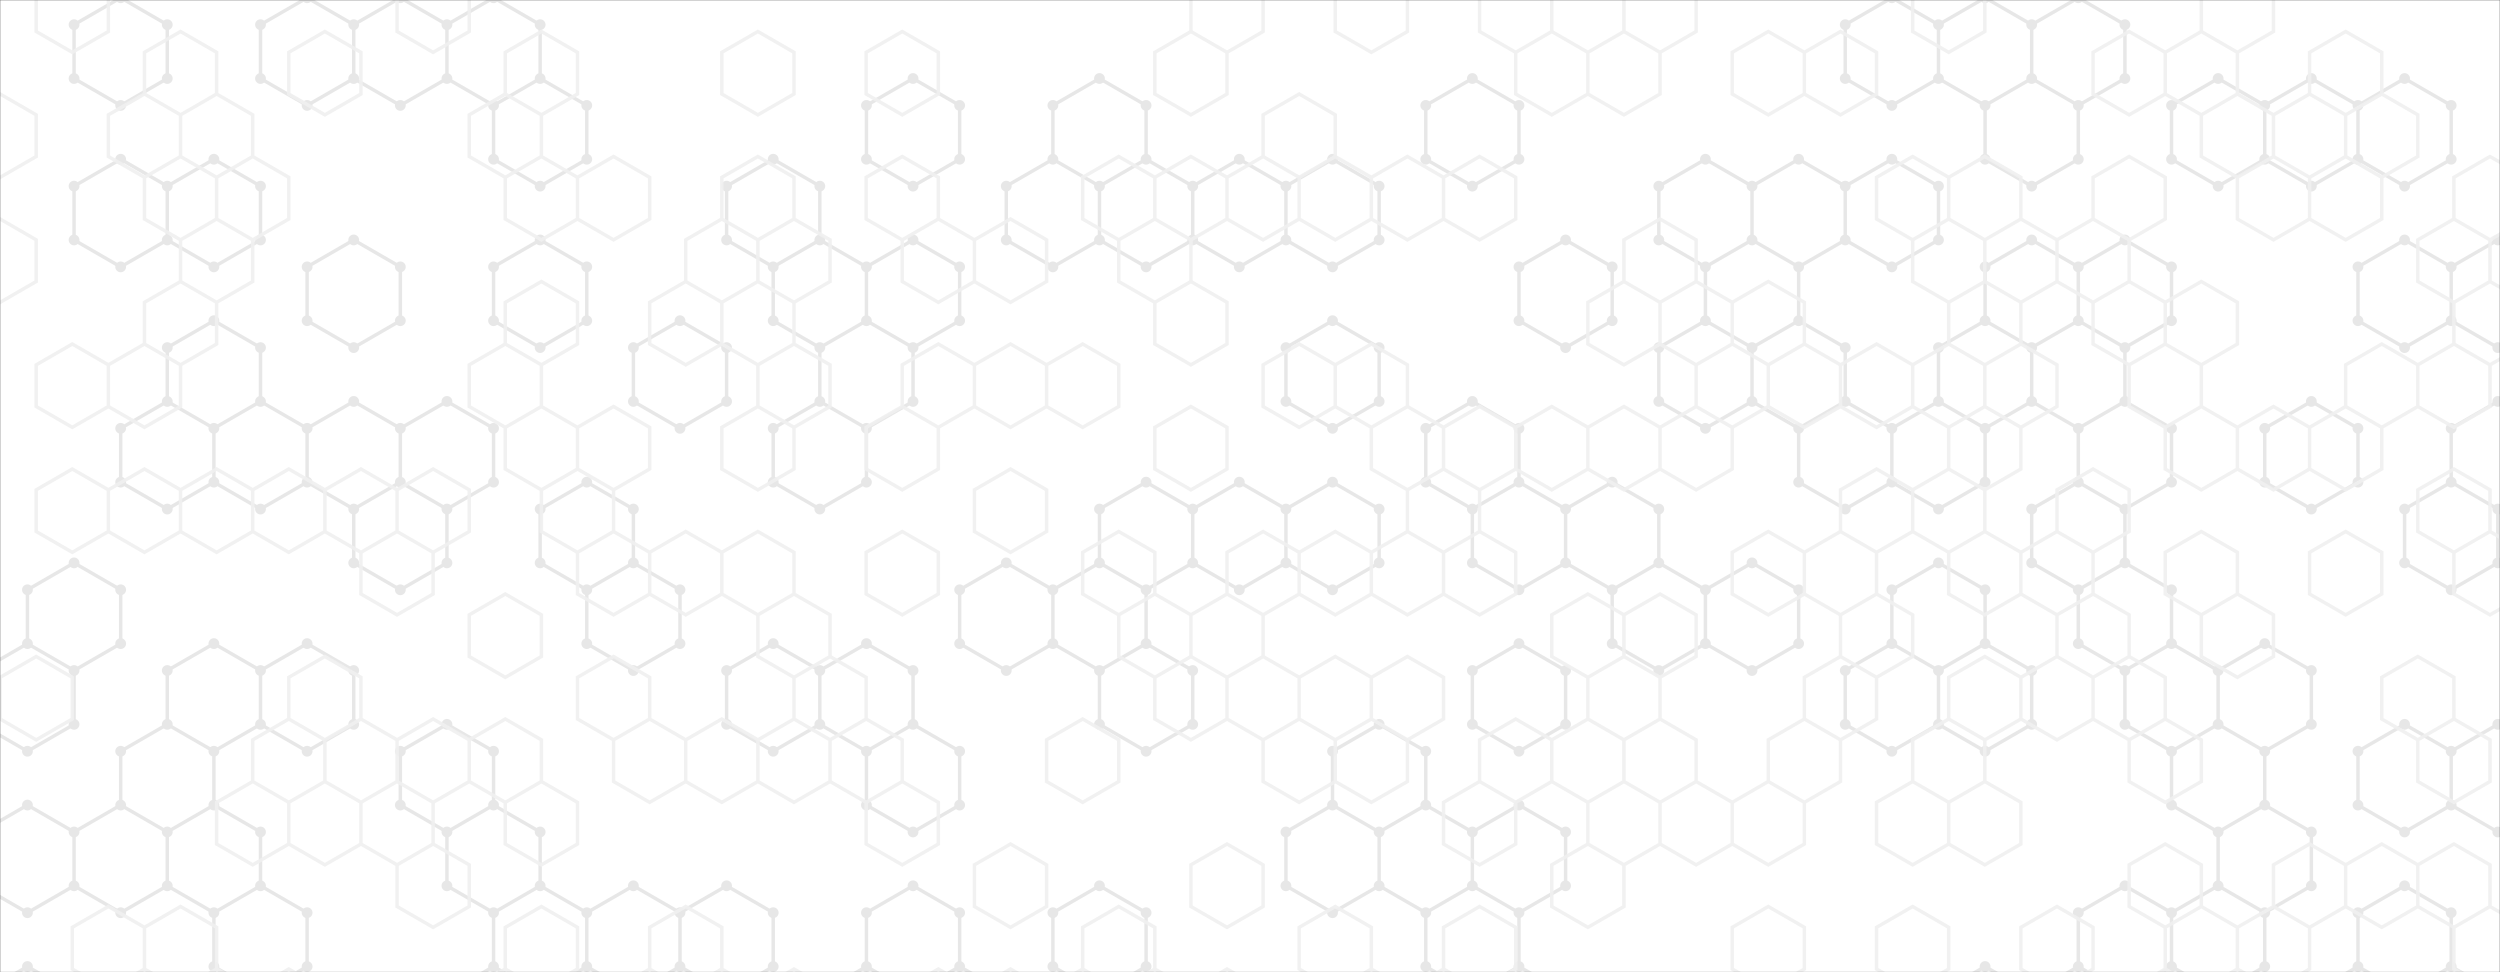 <svg xmlns="http://www.w3.org/2000/svg" version="1.1" xmlns:xlink="http://www.w3.org/1999/xlink" xmlns:svgjs="http://svgjs.com/svgjs" width="1440" height="560" preserveAspectRatio="none" viewBox="0 0 1440 560"><rect x="0" y="0" width="1440" height="560" fill="#333333" stroke="none"/><g mask="url(&quot;#SvgjsMask1089&quot;)" fill="none"><rect width="1440" height="560" x="0" y="0" fill="rgba(255, 255, 255, 1)"></rect><path d="M42.66 324.22L69.51 339.72L69.51 370.72L42.66 386.22L15.81 370.72L15.81 339.72zM15.81 370.72L42.66 386.22L42.66 417.22L15.81 432.72L-11.04 417.22L-11.04 386.22zM15.81 463.72L42.66 479.22L42.66 510.22L15.81 525.72L-11.04 510.22L-11.04 479.22zM15.81 556.72L42.66 572.22L42.66 603.22L15.81 618.72L-11.04 603.22L-11.04 572.22zM69.51 -1.28L96.35 14.22L96.35 45.22L69.51 60.72L42.66 45.22L42.66 14.22zM69.51 91.72L96.35 107.22L96.35 138.22L69.51 153.72L42.66 138.22L42.66 107.22zM96.35 231.22L123.2 246.72L123.2 277.72L96.35 293.22L69.51 277.72L69.51 246.72zM96.35 417.22L123.2 432.72L123.2 463.72L96.35 479.22L69.51 463.72L69.51 432.72zM69.51 463.72L96.35 479.22L96.35 510.22L69.51 525.72L42.66 510.22L42.66 479.22zM123.2 91.72L150.05 107.22L150.05 138.22L123.2 153.72L96.35 138.22L96.35 107.22zM123.2 184.72L150.05 200.22L150.05 231.22L123.2 246.72L96.35 231.22L96.35 200.22zM150.05 231.22L176.9 246.72L176.9 277.72L150.05 293.22L123.2 277.72L123.2 246.72zM123.2 370.72L150.05 386.22L150.05 417.22L123.2 432.72L96.35 417.22L96.35 386.22zM123.2 463.72L150.05 479.22L150.05 510.22L123.2 525.72L96.35 510.22L96.35 479.22zM150.05 510.22L176.9 525.72L176.9 556.72L150.05 572.22L123.2 556.72L123.2 525.72zM176.9 -1.28L203.74 14.22L203.74 45.22L176.9 60.72L150.05 45.22L150.05 14.22zM203.74 138.22L230.59 153.72L230.59 184.72L203.74 200.22L176.9 184.72L176.9 153.72zM203.74 231.22L230.59 246.72L230.59 277.72L203.74 293.22L176.9 277.72L176.9 246.72zM176.9 370.72L203.74 386.22L203.74 417.22L176.9 432.72L150.05 417.22L150.05 386.22zM230.59 -1.28L257.44 14.22L257.44 45.22L230.59 60.72L203.74 45.22L203.74 14.22zM257.44 231.22L284.29 246.72L284.29 277.72L257.44 293.22L230.59 277.72L230.59 246.72zM230.59 277.72L257.44 293.22L257.44 324.22L230.59 339.72L203.74 324.22L203.74 293.22zM257.44 417.22L284.29 432.72L284.29 463.72L257.44 479.22L230.59 463.72L230.59 432.72zM284.29 -1.28L311.13 14.22L311.13 45.22L284.29 60.72L257.44 45.22L257.44 14.22zM311.13 45.22L337.98 60.72L337.98 91.72L311.13 107.22L284.29 91.72L284.29 60.72zM311.13 138.22L337.98 153.72L337.98 184.72L311.13 200.22L284.29 184.72L284.29 153.72zM284.29 463.72L311.13 479.22L311.13 510.22L284.29 525.72L257.44 510.22L257.44 479.22zM311.13 510.22L337.98 525.72L337.98 556.72L311.13 572.22L284.29 556.72L284.29 525.72zM284.29 556.72L311.13 572.22L311.13 603.22L284.29 618.72L257.44 603.22L257.44 572.22zM337.98 277.72L364.83 293.22L364.83 324.22L337.98 339.72L311.13 324.22L311.13 293.22zM364.83 324.22L391.68 339.72L391.68 370.72L364.83 386.22L337.98 370.72L337.98 339.72zM364.83 510.22L391.68 525.72L391.68 556.72L364.83 572.22L337.98 556.72L337.98 525.72zM391.68 184.72L418.52 200.22L418.52 231.22L391.68 246.72L364.83 231.22L364.83 200.22zM418.52 510.22L445.37 525.72L445.37 556.72L418.52 572.22L391.68 556.72L391.68 525.72zM445.37 91.72L472.22 107.22L472.22 138.22L445.37 153.72L418.52 138.22L418.52 107.22zM472.22 138.22L499.07 153.72L499.07 184.72L472.22 200.22L445.37 184.72L445.37 153.72zM472.22 231.22L499.07 246.72L499.07 277.72L472.22 293.22L445.37 277.72L445.37 246.72zM445.37 370.72L472.22 386.22L472.22 417.22L445.37 432.72L418.52 417.22L418.52 386.22zM525.91 45.22L552.76 60.72L552.76 91.72L525.91 107.22L499.07 91.72L499.07 60.72zM525.91 138.22L552.76 153.72L552.76 184.72L525.91 200.22L499.07 184.72L499.07 153.72zM499.07 184.72L525.91 200.22L525.91 231.22L499.07 246.72L472.22 231.22L472.22 200.22zM499.07 370.72L525.91 386.22L525.91 417.22L499.07 432.72L472.22 417.22L472.22 386.22zM525.91 417.22L552.76 432.72L552.76 463.72L525.91 479.22L499.07 463.72L499.07 432.72zM525.91 510.22L552.76 525.72L552.76 556.72L525.91 572.22L499.07 556.72L499.07 525.72zM499.07 556.72L525.91 572.22L525.91 603.22L499.07 618.72L472.22 603.22L472.22 572.22zM579.61 324.22L606.46 339.72L606.46 370.72L579.61 386.22L552.76 370.72L552.76 339.72zM552.76 556.72L579.61 572.22L579.61 603.22L552.76 618.72L525.91 603.22L525.91 572.22zM633.3 45.22L660.15 60.72L660.15 91.72L633.3 107.22L606.46 91.72L606.46 60.72zM606.46 91.72L633.3 107.22L633.3 138.22L606.46 153.72L579.61 138.22L579.61 107.22zM633.3 324.22L660.15 339.72L660.15 370.72L633.3 386.22L606.46 370.72L606.46 339.72zM633.3 510.22L660.15 525.72L660.15 556.72L633.3 572.22L606.46 556.72L606.46 525.72zM660.15 91.72L687 107.22L687 138.22L660.15 153.72L633.3 138.22L633.3 107.22zM660.15 277.72L687 293.22L687 324.22L660.15 339.72L633.3 324.22L633.3 293.22zM660.15 370.72L687 386.22L687 417.22L660.15 432.72L633.3 417.22L633.3 386.22zM713.85 91.72L740.69 107.22L740.69 138.22L713.85 153.72L687 138.22L687 107.22zM713.85 277.72L740.69 293.22L740.69 324.22L713.85 339.72L687 324.22L687 293.22zM767.54 91.72L794.39 107.22L794.39 138.22L767.54 153.72L740.69 138.22L740.69 107.22zM767.54 184.72L794.39 200.22L794.39 231.22L767.54 246.72L740.69 231.22L740.69 200.22zM767.54 277.72L794.39 293.22L794.39 324.22L767.54 339.72L740.69 324.22L740.69 293.22zM794.39 417.22L821.24 432.72L821.24 463.72L794.39 479.22L767.54 463.72L767.54 432.72zM767.54 463.72L794.39 479.22L794.39 510.22L767.54 525.72L740.69 510.22L740.69 479.22zM848.08 45.22L874.93 60.72L874.93 91.72L848.08 107.22L821.24 91.72L821.24 60.72zM848.08 231.22L874.93 246.72L874.93 277.72L848.08 293.22L821.24 277.72L821.24 246.72zM821.24 463.72L848.08 479.22L848.08 510.22L821.24 525.72L794.39 510.22L794.39 479.22zM848.08 510.22L874.93 525.72L874.93 556.72L848.08 572.22L821.24 556.72L821.24 525.72zM901.78 138.22L928.63 153.72L928.63 184.72L901.78 200.22L874.93 184.72L874.93 153.72zM874.93 277.72L901.78 293.22L901.78 324.22L874.93 339.72L848.08 324.22L848.08 293.22zM874.93 370.72L901.78 386.22L901.78 417.22L874.93 432.72L848.08 417.22L848.08 386.22zM874.93 463.72L901.78 479.22L901.78 510.22L874.93 525.72L848.08 510.22L848.08 479.22zM874.93 556.72L901.78 572.22L901.78 603.22L874.93 618.72L848.08 603.22L848.08 572.22zM928.63 277.72L955.47 293.22L955.47 324.22L928.63 339.72L901.78 324.22L901.78 293.22zM955.47 324.22L982.32 339.72L982.32 370.72L955.47 386.22L928.63 370.72L928.63 339.72zM982.32 91.72L1009.17 107.22L1009.17 138.22L982.32 153.72L955.47 138.22L955.47 107.22zM1009.17 138.22L1036.02 153.72L1036.02 184.72L1009.17 200.22L982.32 184.72L982.32 153.72zM982.32 184.72L1009.17 200.22L1009.17 231.22L982.32 246.72L955.47 231.22L955.47 200.22zM1009.17 324.22L1036.02 339.72L1036.02 370.72L1009.17 386.22L982.32 370.72L982.32 339.72zM1036.02 91.72L1062.86 107.22L1062.86 138.22L1036.02 153.72L1009.17 138.22L1009.17 107.22zM1036.02 184.72L1062.86 200.22L1062.86 231.22L1036.02 246.72L1009.17 231.22L1009.17 200.22zM1062.86 231.22L1089.71 246.72L1089.71 277.72L1062.86 293.22L1036.02 277.72L1036.02 246.72zM1089.71 -1.28L1116.56 14.22L1116.56 45.22L1089.71 60.72L1062.86 45.22L1062.86 14.22zM1089.71 91.72L1116.56 107.22L1116.56 138.22L1089.71 153.72L1062.86 138.22L1062.86 107.22zM1116.56 231.22L1143.41 246.72L1143.41 277.72L1116.56 293.22L1089.71 277.72L1089.71 246.72zM1116.56 324.22L1143.41 339.72L1143.41 370.72L1116.56 386.22L1089.71 370.72L1089.71 339.72zM1089.71 370.72L1116.56 386.22L1116.56 417.22L1089.71 432.72L1062.86 417.22L1062.86 386.22zM1143.41 -1.28L1170.25 14.22L1170.25 45.22L1143.41 60.72L1116.56 45.22L1116.56 14.22zM1170.25 45.22L1197.1 60.72L1197.1 91.72L1170.25 107.22L1143.41 91.72L1143.41 60.72zM1170.25 138.22L1197.1 153.72L1197.1 184.72L1170.25 200.22L1143.41 184.72L1143.41 153.72zM1143.41 184.72L1170.25 200.22L1170.25 231.22L1143.41 246.72L1116.56 231.22L1116.56 200.22zM1143.41 370.72L1170.25 386.22L1170.25 417.22L1143.41 432.72L1116.56 417.22L1116.56 386.22zM1143.41 556.72L1170.25 572.22L1170.25 603.22L1143.41 618.72L1116.56 603.22L1116.56 572.22zM1197.1 -1.28L1223.95 14.22L1223.95 45.22L1197.1 60.72L1170.25 45.22L1170.25 14.22zM1223.95 138.22L1250.8 153.72L1250.8 184.72L1223.95 200.22L1197.1 184.72L1197.1 153.72zM1197.1 184.72L1223.95 200.22L1223.95 231.22L1197.1 246.72L1170.25 231.22L1170.25 200.22zM1223.95 231.22L1250.8 246.72L1250.8 277.72L1223.95 293.22L1197.1 277.72L1197.1 246.72zM1197.1 277.72L1223.95 293.22L1223.95 324.22L1197.1 339.72L1170.25 324.22L1170.25 293.22zM1223.95 324.22L1250.8 339.72L1250.8 370.72L1223.95 386.22L1197.1 370.72L1197.1 339.72zM1223.95 510.22L1250.8 525.72L1250.8 556.72L1223.95 572.22L1197.1 556.72L1197.1 525.72zM1197.1 556.72L1223.95 572.22L1223.95 603.22L1197.1 618.72L1170.25 603.22L1170.25 572.22zM1277.64 45.22L1304.49 60.72L1304.49 91.72L1277.64 107.22L1250.8 91.72L1250.8 60.72zM1250.8 370.72L1277.64 386.22L1277.64 417.22L1250.8 432.72L1223.95 417.22L1223.95 386.22zM1277.64 417.22L1304.49 432.72L1304.49 463.72L1277.64 479.22L1250.8 463.72L1250.8 432.72zM1277.64 510.22L1304.49 525.72L1304.49 556.72L1277.64 572.22L1250.8 556.72L1250.8 525.72zM1250.8 556.72L1277.64 572.22L1277.64 603.22L1250.8 618.72L1223.95 603.22L1223.95 572.22zM1331.34 45.22L1358.19 60.72L1358.19 91.72L1331.34 107.22L1304.49 91.72L1304.49 60.72zM1331.34 231.22L1358.19 246.72L1358.19 277.72L1331.34 293.22L1304.49 277.72L1304.49 246.72zM1304.49 370.72L1331.34 386.22L1331.34 417.22L1304.49 432.72L1277.64 417.22L1277.64 386.22zM1304.49 463.72L1331.34 479.22L1331.34 510.22L1304.49 525.72L1277.64 510.22L1277.64 479.22zM1385.04 45.22L1411.88 60.72L1411.88 91.72L1385.04 107.22L1358.19 91.72L1358.19 60.72zM1385.04 138.22L1411.88 153.72L1411.88 184.72L1385.04 200.22L1358.19 184.72L1358.19 153.72zM1385.04 417.22L1411.88 432.72L1411.88 463.72L1385.04 479.22L1358.19 463.72L1358.19 432.72zM1385.04 510.22L1411.88 525.72L1411.88 556.72L1385.04 572.22L1358.19 556.72L1358.19 525.72zM1358.19 556.72L1385.04 572.22L1385.04 603.22L1358.19 618.72L1331.34 603.22L1331.34 572.22zM1438.73 138.22L1465.58 153.72L1465.58 184.72L1438.73 200.22L1411.88 184.72L1411.88 153.72zM1438.73 231.22L1465.58 246.72L1465.58 277.72L1438.73 293.22L1411.88 277.72L1411.88 246.72zM1411.88 277.72L1438.73 293.22L1438.73 324.22L1411.88 339.72L1385.04 324.22L1385.04 293.22zM1438.73 417.22L1465.58 432.72L1465.58 463.72L1438.73 479.22L1411.88 463.72L1411.88 432.72zM1411.88 556.72L1438.73 572.22L1438.73 603.22L1411.88 618.72L1385.04 603.22L1385.04 572.22z" stroke="rgba(231, 231, 231, 1)" stroke-width="2"></path><path d="M39.56 324.22 a3.1 3.1 0 1 0 6.2 0 a3.1 3.1 0 1 0 -6.2 0zM66.41 339.72 a3.1 3.1 0 1 0 6.2 0 a3.1 3.1 0 1 0 -6.2 0zM66.41 370.72 a3.1 3.1 0 1 0 6.2 0 a3.1 3.1 0 1 0 -6.2 0zM39.56 386.22 a3.1 3.1 0 1 0 6.2 0 a3.1 3.1 0 1 0 -6.2 0zM12.71 370.72 a3.1 3.1 0 1 0 6.2 0 a3.1 3.1 0 1 0 -6.2 0zM12.71 339.72 a3.1 3.1 0 1 0 6.2 0 a3.1 3.1 0 1 0 -6.2 0zM39.56 417.22 a3.1 3.1 0 1 0 6.2 0 a3.1 3.1 0 1 0 -6.2 0zM12.71 432.72 a3.1 3.1 0 1 0 6.2 0 a3.1 3.1 0 1 0 -6.2 0zM-14.14 417.22 a3.1 3.1 0 1 0 6.2 0 a3.1 3.1 0 1 0 -6.2 0zM-14.14 386.22 a3.1 3.1 0 1 0 6.2 0 a3.1 3.1 0 1 0 -6.2 0zM12.71 463.72 a3.1 3.1 0 1 0 6.2 0 a3.1 3.1 0 1 0 -6.2 0zM39.56 479.22 a3.1 3.1 0 1 0 6.2 0 a3.1 3.1 0 1 0 -6.2 0zM39.56 510.22 a3.1 3.1 0 1 0 6.2 0 a3.1 3.1 0 1 0 -6.2 0zM12.71 525.72 a3.1 3.1 0 1 0 6.2 0 a3.1 3.1 0 1 0 -6.2 0zM-14.14 510.22 a3.1 3.1 0 1 0 6.2 0 a3.1 3.1 0 1 0 -6.2 0zM-14.14 479.22 a3.1 3.1 0 1 0 6.2 0 a3.1 3.1 0 1 0 -6.2 0zM12.71 556.72 a3.1 3.1 0 1 0 6.2 0 a3.1 3.1 0 1 0 -6.2 0zM39.56 572.22 a3.1 3.1 0 1 0 6.2 0 a3.1 3.1 0 1 0 -6.2 0zM39.56 603.22 a3.1 3.1 0 1 0 6.2 0 a3.1 3.1 0 1 0 -6.2 0zM12.71 618.72 a3.1 3.1 0 1 0 6.2 0 a3.1 3.1 0 1 0 -6.2 0zM-14.14 603.22 a3.1 3.1 0 1 0 6.2 0 a3.1 3.1 0 1 0 -6.2 0zM-14.14 572.22 a3.1 3.1 0 1 0 6.2 0 a3.1 3.1 0 1 0 -6.2 0zM66.41 -1.28 a3.1 3.1 0 1 0 6.2 0 a3.1 3.1 0 1 0 -6.2 0zM93.25 14.22 a3.1 3.1 0 1 0 6.2 0 a3.1 3.1 0 1 0 -6.2 0zM93.25 45.22 a3.1 3.1 0 1 0 6.2 0 a3.1 3.1 0 1 0 -6.2 0zM66.41 60.72 a3.1 3.1 0 1 0 6.2 0 a3.1 3.1 0 1 0 -6.2 0zM39.56 45.22 a3.1 3.1 0 1 0 6.2 0 a3.1 3.1 0 1 0 -6.2 0zM39.56 14.22 a3.1 3.1 0 1 0 6.2 0 a3.1 3.1 0 1 0 -6.2 0zM66.41 91.72 a3.1 3.1 0 1 0 6.2 0 a3.1 3.1 0 1 0 -6.2 0zM93.25 107.22 a3.1 3.1 0 1 0 6.2 0 a3.1 3.1 0 1 0 -6.2 0zM93.25 138.22 a3.1 3.1 0 1 0 6.2 0 a3.1 3.1 0 1 0 -6.2 0zM66.41 153.72 a3.1 3.1 0 1 0 6.2 0 a3.1 3.1 0 1 0 -6.2 0zM39.56 138.22 a3.1 3.1 0 1 0 6.2 0 a3.1 3.1 0 1 0 -6.2 0zM39.56 107.22 a3.1 3.1 0 1 0 6.2 0 a3.1 3.1 0 1 0 -6.2 0zM93.25 231.22 a3.1 3.1 0 1 0 6.2 0 a3.1 3.1 0 1 0 -6.2 0zM120.1 246.72 a3.1 3.1 0 1 0 6.2 0 a3.1 3.1 0 1 0 -6.2 0zM120.1 277.72 a3.1 3.1 0 1 0 6.2 0 a3.1 3.1 0 1 0 -6.2 0zM93.25 293.22 a3.1 3.1 0 1 0 6.2 0 a3.1 3.1 0 1 0 -6.2 0zM66.41 277.72 a3.1 3.1 0 1 0 6.2 0 a3.1 3.1 0 1 0 -6.2 0zM66.41 246.72 a3.1 3.1 0 1 0 6.2 0 a3.1 3.1 0 1 0 -6.2 0zM93.25 417.22 a3.1 3.1 0 1 0 6.2 0 a3.1 3.1 0 1 0 -6.2 0zM120.1 432.72 a3.1 3.1 0 1 0 6.2 0 a3.1 3.1 0 1 0 -6.2 0zM120.1 463.72 a3.1 3.1 0 1 0 6.2 0 a3.1 3.1 0 1 0 -6.2 0zM93.25 479.22 a3.1 3.1 0 1 0 6.2 0 a3.1 3.1 0 1 0 -6.2 0zM66.41 463.72 a3.1 3.1 0 1 0 6.2 0 a3.1 3.1 0 1 0 -6.2 0zM66.41 432.72 a3.1 3.1 0 1 0 6.2 0 a3.1 3.1 0 1 0 -6.2 0zM93.25 510.22 a3.1 3.1 0 1 0 6.2 0 a3.1 3.1 0 1 0 -6.2 0zM66.41 525.72 a3.1 3.1 0 1 0 6.2 0 a3.1 3.1 0 1 0 -6.2 0zM120.1 91.72 a3.1 3.1 0 1 0 6.2 0 a3.1 3.1 0 1 0 -6.2 0zM146.95 107.22 a3.1 3.1 0 1 0 6.2 0 a3.1 3.1 0 1 0 -6.2 0zM146.95 138.22 a3.1 3.1 0 1 0 6.2 0 a3.1 3.1 0 1 0 -6.2 0zM120.1 153.72 a3.1 3.1 0 1 0 6.2 0 a3.1 3.1 0 1 0 -6.2 0zM120.1 184.72 a3.1 3.1 0 1 0 6.2 0 a3.1 3.1 0 1 0 -6.2 0zM146.95 200.22 a3.1 3.1 0 1 0 6.2 0 a3.1 3.1 0 1 0 -6.2 0zM146.95 231.22 a3.1 3.1 0 1 0 6.2 0 a3.1 3.1 0 1 0 -6.2 0zM93.25 200.22 a3.1 3.1 0 1 0 6.2 0 a3.1 3.1 0 1 0 -6.2 0zM173.8 246.72 a3.1 3.1 0 1 0 6.2 0 a3.1 3.1 0 1 0 -6.2 0zM173.8 277.72 a3.1 3.1 0 1 0 6.2 0 a3.1 3.1 0 1 0 -6.2 0zM146.95 293.22 a3.1 3.1 0 1 0 6.2 0 a3.1 3.1 0 1 0 -6.2 0zM120.1 370.72 a3.1 3.1 0 1 0 6.2 0 a3.1 3.1 0 1 0 -6.2 0zM146.95 386.22 a3.1 3.1 0 1 0 6.2 0 a3.1 3.1 0 1 0 -6.2 0zM146.95 417.22 a3.1 3.1 0 1 0 6.2 0 a3.1 3.1 0 1 0 -6.2 0zM93.25 386.22 a3.1 3.1 0 1 0 6.2 0 a3.1 3.1 0 1 0 -6.2 0zM146.95 479.22 a3.1 3.1 0 1 0 6.2 0 a3.1 3.1 0 1 0 -6.2 0zM146.95 510.22 a3.1 3.1 0 1 0 6.2 0 a3.1 3.1 0 1 0 -6.2 0zM120.1 525.72 a3.1 3.1 0 1 0 6.2 0 a3.1 3.1 0 1 0 -6.2 0zM173.8 525.72 a3.1 3.1 0 1 0 6.2 0 a3.1 3.1 0 1 0 -6.2 0zM173.8 556.72 a3.1 3.1 0 1 0 6.2 0 a3.1 3.1 0 1 0 -6.2 0zM146.95 572.22 a3.1 3.1 0 1 0 6.2 0 a3.1 3.1 0 1 0 -6.2 0zM120.1 556.72 a3.1 3.1 0 1 0 6.2 0 a3.1 3.1 0 1 0 -6.2 0zM173.8 -1.28 a3.1 3.1 0 1 0 6.2 0 a3.1 3.1 0 1 0 -6.2 0zM200.64 14.22 a3.1 3.1 0 1 0 6.2 0 a3.1 3.1 0 1 0 -6.2 0zM200.64 45.22 a3.1 3.1 0 1 0 6.2 0 a3.1 3.1 0 1 0 -6.2 0zM173.8 60.72 a3.1 3.1 0 1 0 6.2 0 a3.1 3.1 0 1 0 -6.2 0zM146.95 45.22 a3.1 3.1 0 1 0 6.2 0 a3.1 3.1 0 1 0 -6.2 0zM146.95 14.22 a3.1 3.1 0 1 0 6.2 0 a3.1 3.1 0 1 0 -6.2 0zM200.64 138.22 a3.1 3.1 0 1 0 6.2 0 a3.1 3.1 0 1 0 -6.2 0zM227.49 153.72 a3.1 3.1 0 1 0 6.2 0 a3.1 3.1 0 1 0 -6.2 0zM227.49 184.72 a3.1 3.1 0 1 0 6.2 0 a3.1 3.1 0 1 0 -6.2 0zM200.64 200.22 a3.1 3.1 0 1 0 6.2 0 a3.1 3.1 0 1 0 -6.2 0zM173.8 184.72 a3.1 3.1 0 1 0 6.2 0 a3.1 3.1 0 1 0 -6.2 0zM173.8 153.72 a3.1 3.1 0 1 0 6.2 0 a3.1 3.1 0 1 0 -6.2 0zM200.64 231.22 a3.1 3.1 0 1 0 6.2 0 a3.1 3.1 0 1 0 -6.2 0zM227.49 246.72 a3.1 3.1 0 1 0 6.2 0 a3.1 3.1 0 1 0 -6.2 0zM227.49 277.72 a3.1 3.1 0 1 0 6.2 0 a3.1 3.1 0 1 0 -6.2 0zM200.64 293.22 a3.1 3.1 0 1 0 6.2 0 a3.1 3.1 0 1 0 -6.2 0zM173.8 370.72 a3.1 3.1 0 1 0 6.2 0 a3.1 3.1 0 1 0 -6.2 0zM200.64 386.22 a3.1 3.1 0 1 0 6.2 0 a3.1 3.1 0 1 0 -6.2 0zM200.64 417.22 a3.1 3.1 0 1 0 6.2 0 a3.1 3.1 0 1 0 -6.2 0zM173.8 432.72 a3.1 3.1 0 1 0 6.2 0 a3.1 3.1 0 1 0 -6.2 0zM227.49 -1.28 a3.1 3.1 0 1 0 6.2 0 a3.1 3.1 0 1 0 -6.2 0zM254.34 14.22 a3.1 3.1 0 1 0 6.2 0 a3.1 3.1 0 1 0 -6.2 0zM254.34 45.22 a3.1 3.1 0 1 0 6.2 0 a3.1 3.1 0 1 0 -6.2 0zM227.49 60.72 a3.1 3.1 0 1 0 6.2 0 a3.1 3.1 0 1 0 -6.2 0zM254.34 231.22 a3.1 3.1 0 1 0 6.2 0 a3.1 3.1 0 1 0 -6.2 0zM281.19 246.72 a3.1 3.1 0 1 0 6.2 0 a3.1 3.1 0 1 0 -6.2 0zM281.19 277.72 a3.1 3.1 0 1 0 6.2 0 a3.1 3.1 0 1 0 -6.2 0zM254.34 293.22 a3.1 3.1 0 1 0 6.2 0 a3.1 3.1 0 1 0 -6.2 0zM254.34 324.22 a3.1 3.1 0 1 0 6.2 0 a3.1 3.1 0 1 0 -6.2 0zM227.49 339.72 a3.1 3.1 0 1 0 6.2 0 a3.1 3.1 0 1 0 -6.2 0zM200.64 324.22 a3.1 3.1 0 1 0 6.2 0 a3.1 3.1 0 1 0 -6.2 0zM254.34 417.22 a3.1 3.1 0 1 0 6.2 0 a3.1 3.1 0 1 0 -6.2 0zM281.19 432.72 a3.1 3.1 0 1 0 6.2 0 a3.1 3.1 0 1 0 -6.2 0zM281.19 463.72 a3.1 3.1 0 1 0 6.2 0 a3.1 3.1 0 1 0 -6.2 0zM254.34 479.22 a3.1 3.1 0 1 0 6.2 0 a3.1 3.1 0 1 0 -6.2 0zM227.49 463.72 a3.1 3.1 0 1 0 6.2 0 a3.1 3.1 0 1 0 -6.2 0zM227.49 432.72 a3.1 3.1 0 1 0 6.2 0 a3.1 3.1 0 1 0 -6.2 0zM281.19 -1.28 a3.1 3.1 0 1 0 6.2 0 a3.1 3.1 0 1 0 -6.2 0zM308.03 14.22 a3.1 3.1 0 1 0 6.2 0 a3.1 3.1 0 1 0 -6.2 0zM308.03 45.22 a3.1 3.1 0 1 0 6.2 0 a3.1 3.1 0 1 0 -6.2 0zM281.19 60.72 a3.1 3.1 0 1 0 6.2 0 a3.1 3.1 0 1 0 -6.2 0zM334.88 60.72 a3.1 3.1 0 1 0 6.2 0 a3.1 3.1 0 1 0 -6.2 0zM334.88 91.72 a3.1 3.1 0 1 0 6.2 0 a3.1 3.1 0 1 0 -6.2 0zM308.03 107.22 a3.1 3.1 0 1 0 6.2 0 a3.1 3.1 0 1 0 -6.2 0zM281.19 91.72 a3.1 3.1 0 1 0 6.2 0 a3.1 3.1 0 1 0 -6.2 0zM308.03 138.22 a3.1 3.1 0 1 0 6.2 0 a3.1 3.1 0 1 0 -6.2 0zM334.88 153.72 a3.1 3.1 0 1 0 6.2 0 a3.1 3.1 0 1 0 -6.2 0zM334.88 184.72 a3.1 3.1 0 1 0 6.2 0 a3.1 3.1 0 1 0 -6.2 0zM308.03 200.22 a3.1 3.1 0 1 0 6.2 0 a3.1 3.1 0 1 0 -6.2 0zM281.19 184.72 a3.1 3.1 0 1 0 6.2 0 a3.1 3.1 0 1 0 -6.2 0zM281.19 153.72 a3.1 3.1 0 1 0 6.2 0 a3.1 3.1 0 1 0 -6.2 0zM308.03 479.22 a3.1 3.1 0 1 0 6.2 0 a3.1 3.1 0 1 0 -6.2 0zM308.03 510.22 a3.1 3.1 0 1 0 6.2 0 a3.1 3.1 0 1 0 -6.2 0zM281.19 525.72 a3.1 3.1 0 1 0 6.2 0 a3.1 3.1 0 1 0 -6.2 0zM254.34 510.22 a3.1 3.1 0 1 0 6.2 0 a3.1 3.1 0 1 0 -6.2 0zM334.88 525.72 a3.1 3.1 0 1 0 6.2 0 a3.1 3.1 0 1 0 -6.2 0zM334.88 556.72 a3.1 3.1 0 1 0 6.2 0 a3.1 3.1 0 1 0 -6.2 0zM308.03 572.22 a3.1 3.1 0 1 0 6.2 0 a3.1 3.1 0 1 0 -6.2 0zM281.19 556.72 a3.1 3.1 0 1 0 6.2 0 a3.1 3.1 0 1 0 -6.2 0zM308.03 603.22 a3.1 3.1 0 1 0 6.2 0 a3.1 3.1 0 1 0 -6.2 0zM281.19 618.72 a3.1 3.1 0 1 0 6.2 0 a3.1 3.1 0 1 0 -6.2 0zM254.34 603.22 a3.1 3.1 0 1 0 6.2 0 a3.1 3.1 0 1 0 -6.2 0zM254.34 572.22 a3.1 3.1 0 1 0 6.2 0 a3.1 3.1 0 1 0 -6.2 0zM334.88 277.72 a3.1 3.1 0 1 0 6.2 0 a3.1 3.1 0 1 0 -6.2 0zM361.73 293.22 a3.1 3.1 0 1 0 6.2 0 a3.1 3.1 0 1 0 -6.2 0zM361.73 324.22 a3.1 3.1 0 1 0 6.2 0 a3.1 3.1 0 1 0 -6.2 0zM334.88 339.72 a3.1 3.1 0 1 0 6.2 0 a3.1 3.1 0 1 0 -6.2 0zM308.03 324.22 a3.1 3.1 0 1 0 6.2 0 a3.1 3.1 0 1 0 -6.2 0zM308.03 293.22 a3.1 3.1 0 1 0 6.2 0 a3.1 3.1 0 1 0 -6.2 0zM388.58 339.72 a3.1 3.1 0 1 0 6.2 0 a3.1 3.1 0 1 0 -6.2 0zM388.58 370.72 a3.1 3.1 0 1 0 6.2 0 a3.1 3.1 0 1 0 -6.2 0zM361.73 386.22 a3.1 3.1 0 1 0 6.2 0 a3.1 3.1 0 1 0 -6.2 0zM334.88 370.72 a3.1 3.1 0 1 0 6.2 0 a3.1 3.1 0 1 0 -6.2 0zM361.73 510.22 a3.1 3.1 0 1 0 6.2 0 a3.1 3.1 0 1 0 -6.2 0zM388.58 525.72 a3.1 3.1 0 1 0 6.2 0 a3.1 3.1 0 1 0 -6.2 0zM388.58 556.72 a3.1 3.1 0 1 0 6.2 0 a3.1 3.1 0 1 0 -6.2 0zM361.73 572.22 a3.1 3.1 0 1 0 6.2 0 a3.1 3.1 0 1 0 -6.2 0zM388.58 184.72 a3.1 3.1 0 1 0 6.2 0 a3.1 3.1 0 1 0 -6.2 0zM415.42 200.22 a3.1 3.1 0 1 0 6.2 0 a3.1 3.1 0 1 0 -6.2 0zM415.42 231.22 a3.1 3.1 0 1 0 6.2 0 a3.1 3.1 0 1 0 -6.2 0zM388.58 246.72 a3.1 3.1 0 1 0 6.2 0 a3.1 3.1 0 1 0 -6.2 0zM361.73 231.22 a3.1 3.1 0 1 0 6.2 0 a3.1 3.1 0 1 0 -6.2 0zM361.73 200.22 a3.1 3.1 0 1 0 6.2 0 a3.1 3.1 0 1 0 -6.2 0zM415.42 510.22 a3.1 3.1 0 1 0 6.2 0 a3.1 3.1 0 1 0 -6.2 0zM442.27 525.72 a3.1 3.1 0 1 0 6.2 0 a3.1 3.1 0 1 0 -6.2 0zM442.27 556.72 a3.1 3.1 0 1 0 6.2 0 a3.1 3.1 0 1 0 -6.2 0zM415.42 572.22 a3.1 3.1 0 1 0 6.2 0 a3.1 3.1 0 1 0 -6.2 0zM442.27 91.72 a3.1 3.1 0 1 0 6.2 0 a3.1 3.1 0 1 0 -6.2 0zM469.12 107.22 a3.1 3.1 0 1 0 6.2 0 a3.1 3.1 0 1 0 -6.2 0zM469.12 138.22 a3.1 3.1 0 1 0 6.2 0 a3.1 3.1 0 1 0 -6.2 0zM442.27 153.72 a3.1 3.1 0 1 0 6.2 0 a3.1 3.1 0 1 0 -6.2 0zM415.42 138.22 a3.1 3.1 0 1 0 6.2 0 a3.1 3.1 0 1 0 -6.2 0zM415.42 107.22 a3.1 3.1 0 1 0 6.2 0 a3.1 3.1 0 1 0 -6.2 0zM495.97 153.72 a3.1 3.1 0 1 0 6.2 0 a3.1 3.1 0 1 0 -6.2 0zM495.97 184.72 a3.1 3.1 0 1 0 6.2 0 a3.1 3.1 0 1 0 -6.2 0zM469.12 200.22 a3.1 3.1 0 1 0 6.2 0 a3.1 3.1 0 1 0 -6.2 0zM442.27 184.72 a3.1 3.1 0 1 0 6.2 0 a3.1 3.1 0 1 0 -6.2 0zM469.12 231.22 a3.1 3.1 0 1 0 6.2 0 a3.1 3.1 0 1 0 -6.2 0zM495.97 246.72 a3.1 3.1 0 1 0 6.2 0 a3.1 3.1 0 1 0 -6.2 0zM495.97 277.72 a3.1 3.1 0 1 0 6.2 0 a3.1 3.1 0 1 0 -6.2 0zM469.12 293.22 a3.1 3.1 0 1 0 6.2 0 a3.1 3.1 0 1 0 -6.2 0zM442.27 277.72 a3.1 3.1 0 1 0 6.2 0 a3.1 3.1 0 1 0 -6.2 0zM442.27 246.72 a3.1 3.1 0 1 0 6.2 0 a3.1 3.1 0 1 0 -6.2 0zM442.27 370.72 a3.1 3.1 0 1 0 6.2 0 a3.1 3.1 0 1 0 -6.2 0zM469.12 386.22 a3.1 3.1 0 1 0 6.2 0 a3.1 3.1 0 1 0 -6.2 0zM469.12 417.22 a3.1 3.1 0 1 0 6.2 0 a3.1 3.1 0 1 0 -6.2 0zM442.27 432.72 a3.1 3.1 0 1 0 6.2 0 a3.1 3.1 0 1 0 -6.2 0zM415.42 417.22 a3.1 3.1 0 1 0 6.2 0 a3.1 3.1 0 1 0 -6.2 0zM415.42 386.22 a3.1 3.1 0 1 0 6.2 0 a3.1 3.1 0 1 0 -6.2 0zM522.81 45.22 a3.1 3.1 0 1 0 6.2 0 a3.1 3.1 0 1 0 -6.2 0zM549.66 60.72 a3.1 3.1 0 1 0 6.2 0 a3.1 3.1 0 1 0 -6.2 0zM549.66 91.72 a3.1 3.1 0 1 0 6.2 0 a3.1 3.1 0 1 0 -6.2 0zM522.81 107.22 a3.1 3.1 0 1 0 6.2 0 a3.1 3.1 0 1 0 -6.2 0zM495.97 91.72 a3.1 3.1 0 1 0 6.2 0 a3.1 3.1 0 1 0 -6.2 0zM495.97 60.72 a3.1 3.1 0 1 0 6.2 0 a3.1 3.1 0 1 0 -6.2 0zM522.81 138.22 a3.1 3.1 0 1 0 6.2 0 a3.1 3.1 0 1 0 -6.2 0zM549.66 153.72 a3.1 3.1 0 1 0 6.2 0 a3.1 3.1 0 1 0 -6.2 0zM549.66 184.72 a3.1 3.1 0 1 0 6.2 0 a3.1 3.1 0 1 0 -6.2 0zM522.81 200.22 a3.1 3.1 0 1 0 6.2 0 a3.1 3.1 0 1 0 -6.2 0zM522.81 231.22 a3.1 3.1 0 1 0 6.2 0 a3.1 3.1 0 1 0 -6.2 0zM495.97 370.72 a3.1 3.1 0 1 0 6.2 0 a3.1 3.1 0 1 0 -6.2 0zM522.81 386.22 a3.1 3.1 0 1 0 6.2 0 a3.1 3.1 0 1 0 -6.2 0zM522.81 417.22 a3.1 3.1 0 1 0 6.2 0 a3.1 3.1 0 1 0 -6.2 0zM495.97 432.72 a3.1 3.1 0 1 0 6.2 0 a3.1 3.1 0 1 0 -6.2 0zM549.66 432.72 a3.1 3.1 0 1 0 6.2 0 a3.1 3.1 0 1 0 -6.2 0zM549.66 463.72 a3.1 3.1 0 1 0 6.2 0 a3.1 3.1 0 1 0 -6.2 0zM522.81 479.22 a3.1 3.1 0 1 0 6.2 0 a3.1 3.1 0 1 0 -6.2 0zM495.97 463.72 a3.1 3.1 0 1 0 6.2 0 a3.1 3.1 0 1 0 -6.2 0zM522.81 510.22 a3.1 3.1 0 1 0 6.2 0 a3.1 3.1 0 1 0 -6.2 0zM549.66 525.72 a3.1 3.1 0 1 0 6.2 0 a3.1 3.1 0 1 0 -6.2 0zM549.66 556.72 a3.1 3.1 0 1 0 6.2 0 a3.1 3.1 0 1 0 -6.2 0zM522.81 572.22 a3.1 3.1 0 1 0 6.2 0 a3.1 3.1 0 1 0 -6.2 0zM495.97 556.72 a3.1 3.1 0 1 0 6.2 0 a3.1 3.1 0 1 0 -6.2 0zM495.97 525.72 a3.1 3.1 0 1 0 6.2 0 a3.1 3.1 0 1 0 -6.2 0zM522.81 603.22 a3.1 3.1 0 1 0 6.2 0 a3.1 3.1 0 1 0 -6.2 0zM495.97 618.72 a3.1 3.1 0 1 0 6.2 0 a3.1 3.1 0 1 0 -6.2 0zM469.12 603.22 a3.1 3.1 0 1 0 6.2 0 a3.1 3.1 0 1 0 -6.2 0zM469.12 572.22 a3.1 3.1 0 1 0 6.2 0 a3.1 3.1 0 1 0 -6.2 0zM576.51 324.22 a3.1 3.1 0 1 0 6.2 0 a3.1 3.1 0 1 0 -6.2 0zM603.36 339.72 a3.1 3.1 0 1 0 6.2 0 a3.1 3.1 0 1 0 -6.2 0zM603.36 370.72 a3.1 3.1 0 1 0 6.2 0 a3.1 3.1 0 1 0 -6.2 0zM576.51 386.22 a3.1 3.1 0 1 0 6.2 0 a3.1 3.1 0 1 0 -6.2 0zM549.66 370.72 a3.1 3.1 0 1 0 6.2 0 a3.1 3.1 0 1 0 -6.2 0zM549.66 339.72 a3.1 3.1 0 1 0 6.2 0 a3.1 3.1 0 1 0 -6.2 0zM576.51 572.22 a3.1 3.1 0 1 0 6.2 0 a3.1 3.1 0 1 0 -6.2 0zM576.51 603.22 a3.1 3.1 0 1 0 6.2 0 a3.1 3.1 0 1 0 -6.2 0zM549.66 618.72 a3.1 3.1 0 1 0 6.2 0 a3.1 3.1 0 1 0 -6.2 0zM630.2 45.22 a3.1 3.1 0 1 0 6.2 0 a3.1 3.1 0 1 0 -6.2 0zM657.05 60.72 a3.1 3.1 0 1 0 6.2 0 a3.1 3.1 0 1 0 -6.2 0zM657.05 91.72 a3.1 3.1 0 1 0 6.2 0 a3.1 3.1 0 1 0 -6.2 0zM630.2 107.22 a3.1 3.1 0 1 0 6.2 0 a3.1 3.1 0 1 0 -6.2 0zM603.36 91.72 a3.1 3.1 0 1 0 6.2 0 a3.1 3.1 0 1 0 -6.2 0zM603.36 60.72 a3.1 3.1 0 1 0 6.2 0 a3.1 3.1 0 1 0 -6.2 0zM630.2 138.22 a3.1 3.1 0 1 0 6.2 0 a3.1 3.1 0 1 0 -6.2 0zM603.36 153.72 a3.1 3.1 0 1 0 6.2 0 a3.1 3.1 0 1 0 -6.2 0zM576.51 138.22 a3.1 3.1 0 1 0 6.2 0 a3.1 3.1 0 1 0 -6.2 0zM576.51 107.22 a3.1 3.1 0 1 0 6.2 0 a3.1 3.1 0 1 0 -6.2 0zM630.2 324.22 a3.1 3.1 0 1 0 6.2 0 a3.1 3.1 0 1 0 -6.2 0zM657.05 339.72 a3.1 3.1 0 1 0 6.2 0 a3.1 3.1 0 1 0 -6.2 0zM657.05 370.72 a3.1 3.1 0 1 0 6.2 0 a3.1 3.1 0 1 0 -6.2 0zM630.2 386.22 a3.1 3.1 0 1 0 6.2 0 a3.1 3.1 0 1 0 -6.2 0zM630.2 510.22 a3.1 3.1 0 1 0 6.2 0 a3.1 3.1 0 1 0 -6.2 0zM657.05 525.72 a3.1 3.1 0 1 0 6.2 0 a3.1 3.1 0 1 0 -6.2 0zM657.05 556.72 a3.1 3.1 0 1 0 6.2 0 a3.1 3.1 0 1 0 -6.2 0zM630.2 572.22 a3.1 3.1 0 1 0 6.2 0 a3.1 3.1 0 1 0 -6.2 0zM603.36 556.72 a3.1 3.1 0 1 0 6.2 0 a3.1 3.1 0 1 0 -6.2 0zM603.36 525.72 a3.1 3.1 0 1 0 6.2 0 a3.1 3.1 0 1 0 -6.2 0zM683.9 107.22 a3.1 3.1 0 1 0 6.2 0 a3.1 3.1 0 1 0 -6.2 0zM683.9 138.22 a3.1 3.1 0 1 0 6.2 0 a3.1 3.1 0 1 0 -6.2 0zM657.05 153.72 a3.1 3.1 0 1 0 6.2 0 a3.1 3.1 0 1 0 -6.2 0zM657.05 277.72 a3.1 3.1 0 1 0 6.2 0 a3.1 3.1 0 1 0 -6.2 0zM683.9 293.22 a3.1 3.1 0 1 0 6.2 0 a3.1 3.1 0 1 0 -6.2 0zM683.9 324.22 a3.1 3.1 0 1 0 6.2 0 a3.1 3.1 0 1 0 -6.2 0zM630.2 293.22 a3.1 3.1 0 1 0 6.2 0 a3.1 3.1 0 1 0 -6.2 0zM683.9 386.22 a3.1 3.1 0 1 0 6.2 0 a3.1 3.1 0 1 0 -6.2 0zM683.9 417.22 a3.1 3.1 0 1 0 6.2 0 a3.1 3.1 0 1 0 -6.2 0zM657.05 432.72 a3.1 3.1 0 1 0 6.2 0 a3.1 3.1 0 1 0 -6.2 0zM630.2 417.22 a3.1 3.1 0 1 0 6.2 0 a3.1 3.1 0 1 0 -6.2 0zM710.75 91.72 a3.1 3.1 0 1 0 6.2 0 a3.1 3.1 0 1 0 -6.2 0zM737.59 107.22 a3.1 3.1 0 1 0 6.2 0 a3.1 3.1 0 1 0 -6.2 0zM737.59 138.22 a3.1 3.1 0 1 0 6.2 0 a3.1 3.1 0 1 0 -6.2 0zM710.75 153.72 a3.1 3.1 0 1 0 6.2 0 a3.1 3.1 0 1 0 -6.2 0zM710.75 277.72 a3.1 3.1 0 1 0 6.2 0 a3.1 3.1 0 1 0 -6.2 0zM737.59 293.22 a3.1 3.1 0 1 0 6.2 0 a3.1 3.1 0 1 0 -6.2 0zM737.59 324.22 a3.1 3.1 0 1 0 6.2 0 a3.1 3.1 0 1 0 -6.2 0zM710.75 339.72 a3.1 3.1 0 1 0 6.2 0 a3.1 3.1 0 1 0 -6.2 0zM764.44 91.72 a3.1 3.1 0 1 0 6.2 0 a3.1 3.1 0 1 0 -6.2 0zM791.29 107.22 a3.1 3.1 0 1 0 6.2 0 a3.1 3.1 0 1 0 -6.2 0zM791.29 138.22 a3.1 3.1 0 1 0 6.2 0 a3.1 3.1 0 1 0 -6.2 0zM764.44 153.72 a3.1 3.1 0 1 0 6.2 0 a3.1 3.1 0 1 0 -6.2 0zM764.44 184.72 a3.1 3.1 0 1 0 6.2 0 a3.1 3.1 0 1 0 -6.2 0zM791.29 200.22 a3.1 3.1 0 1 0 6.2 0 a3.1 3.1 0 1 0 -6.2 0zM791.29 231.22 a3.1 3.1 0 1 0 6.2 0 a3.1 3.1 0 1 0 -6.2 0zM764.44 246.72 a3.1 3.1 0 1 0 6.2 0 a3.1 3.1 0 1 0 -6.2 0zM737.59 231.22 a3.1 3.1 0 1 0 6.2 0 a3.1 3.1 0 1 0 -6.2 0zM737.59 200.22 a3.1 3.1 0 1 0 6.2 0 a3.1 3.1 0 1 0 -6.2 0zM764.44 277.72 a3.1 3.1 0 1 0 6.2 0 a3.1 3.1 0 1 0 -6.2 0zM791.29 293.22 a3.1 3.1 0 1 0 6.2 0 a3.1 3.1 0 1 0 -6.2 0zM791.29 324.22 a3.1 3.1 0 1 0 6.2 0 a3.1 3.1 0 1 0 -6.2 0zM764.44 339.72 a3.1 3.1 0 1 0 6.2 0 a3.1 3.1 0 1 0 -6.2 0zM791.29 417.22 a3.1 3.1 0 1 0 6.2 0 a3.1 3.1 0 1 0 -6.2 0zM818.14 432.72 a3.1 3.1 0 1 0 6.2 0 a3.1 3.1 0 1 0 -6.2 0zM818.14 463.72 a3.1 3.1 0 1 0 6.2 0 a3.1 3.1 0 1 0 -6.2 0zM791.29 479.22 a3.1 3.1 0 1 0 6.2 0 a3.1 3.1 0 1 0 -6.2 0zM764.44 463.72 a3.1 3.1 0 1 0 6.2 0 a3.1 3.1 0 1 0 -6.2 0zM764.44 432.72 a3.1 3.1 0 1 0 6.2 0 a3.1 3.1 0 1 0 -6.2 0zM791.29 510.22 a3.1 3.1 0 1 0 6.2 0 a3.1 3.1 0 1 0 -6.2 0zM764.44 525.72 a3.1 3.1 0 1 0 6.2 0 a3.1 3.1 0 1 0 -6.2 0zM737.59 510.22 a3.1 3.1 0 1 0 6.2 0 a3.1 3.1 0 1 0 -6.2 0zM737.59 479.22 a3.1 3.1 0 1 0 6.2 0 a3.1 3.1 0 1 0 -6.2 0zM844.98 45.22 a3.1 3.1 0 1 0 6.2 0 a3.1 3.1 0 1 0 -6.2 0zM871.83 60.72 a3.1 3.1 0 1 0 6.2 0 a3.1 3.1 0 1 0 -6.2 0zM871.83 91.72 a3.1 3.1 0 1 0 6.2 0 a3.1 3.1 0 1 0 -6.2 0zM844.98 107.22 a3.1 3.1 0 1 0 6.2 0 a3.1 3.1 0 1 0 -6.2 0zM818.14 91.72 a3.1 3.1 0 1 0 6.2 0 a3.1 3.1 0 1 0 -6.2 0zM818.14 60.72 a3.1 3.1 0 1 0 6.2 0 a3.1 3.1 0 1 0 -6.2 0zM844.98 231.22 a3.1 3.1 0 1 0 6.2 0 a3.1 3.1 0 1 0 -6.2 0zM871.83 246.72 a3.1 3.1 0 1 0 6.2 0 a3.1 3.1 0 1 0 -6.2 0zM871.83 277.72 a3.1 3.1 0 1 0 6.2 0 a3.1 3.1 0 1 0 -6.2 0zM844.98 293.22 a3.1 3.1 0 1 0 6.2 0 a3.1 3.1 0 1 0 -6.2 0zM818.14 277.72 a3.1 3.1 0 1 0 6.2 0 a3.1 3.1 0 1 0 -6.2 0zM818.14 246.72 a3.1 3.1 0 1 0 6.2 0 a3.1 3.1 0 1 0 -6.2 0zM844.98 479.22 a3.1 3.1 0 1 0 6.2 0 a3.1 3.1 0 1 0 -6.2 0zM844.98 510.22 a3.1 3.1 0 1 0 6.2 0 a3.1 3.1 0 1 0 -6.2 0zM818.14 525.72 a3.1 3.1 0 1 0 6.2 0 a3.1 3.1 0 1 0 -6.2 0zM871.83 525.72 a3.1 3.1 0 1 0 6.2 0 a3.1 3.1 0 1 0 -6.2 0zM871.83 556.72 a3.1 3.1 0 1 0 6.2 0 a3.1 3.1 0 1 0 -6.2 0zM844.98 572.22 a3.1 3.1 0 1 0 6.2 0 a3.1 3.1 0 1 0 -6.2 0zM818.14 556.72 a3.1 3.1 0 1 0 6.2 0 a3.1 3.1 0 1 0 -6.2 0zM898.68 138.22 a3.1 3.1 0 1 0 6.2 0 a3.1 3.1 0 1 0 -6.2 0zM925.53 153.72 a3.1 3.1 0 1 0 6.2 0 a3.1 3.1 0 1 0 -6.2 0zM925.53 184.72 a3.1 3.1 0 1 0 6.2 0 a3.1 3.1 0 1 0 -6.2 0zM898.68 200.22 a3.1 3.1 0 1 0 6.2 0 a3.1 3.1 0 1 0 -6.2 0zM871.83 184.72 a3.1 3.1 0 1 0 6.2 0 a3.1 3.1 0 1 0 -6.2 0zM871.83 153.72 a3.1 3.1 0 1 0 6.2 0 a3.1 3.1 0 1 0 -6.2 0zM898.68 293.22 a3.1 3.1 0 1 0 6.2 0 a3.1 3.1 0 1 0 -6.2 0zM898.68 324.22 a3.1 3.1 0 1 0 6.2 0 a3.1 3.1 0 1 0 -6.2 0zM871.83 339.72 a3.1 3.1 0 1 0 6.2 0 a3.1 3.1 0 1 0 -6.2 0zM844.98 324.22 a3.1 3.1 0 1 0 6.2 0 a3.1 3.1 0 1 0 -6.2 0zM871.83 370.72 a3.1 3.1 0 1 0 6.2 0 a3.1 3.1 0 1 0 -6.2 0zM898.68 386.22 a3.1 3.1 0 1 0 6.2 0 a3.1 3.1 0 1 0 -6.2 0zM898.68 417.22 a3.1 3.1 0 1 0 6.2 0 a3.1 3.1 0 1 0 -6.2 0zM871.83 432.72 a3.1 3.1 0 1 0 6.2 0 a3.1 3.1 0 1 0 -6.2 0zM844.98 417.22 a3.1 3.1 0 1 0 6.2 0 a3.1 3.1 0 1 0 -6.2 0zM844.98 386.22 a3.1 3.1 0 1 0 6.2 0 a3.1 3.1 0 1 0 -6.2 0zM871.83 463.72 a3.1 3.1 0 1 0 6.2 0 a3.1 3.1 0 1 0 -6.2 0zM898.68 479.22 a3.1 3.1 0 1 0 6.2 0 a3.1 3.1 0 1 0 -6.2 0zM898.68 510.22 a3.1 3.1 0 1 0 6.2 0 a3.1 3.1 0 1 0 -6.2 0zM898.68 572.22 a3.1 3.1 0 1 0 6.2 0 a3.1 3.1 0 1 0 -6.2 0zM898.68 603.22 a3.1 3.1 0 1 0 6.2 0 a3.1 3.1 0 1 0 -6.2 0zM871.83 618.72 a3.1 3.1 0 1 0 6.2 0 a3.1 3.1 0 1 0 -6.2 0zM844.98 603.22 a3.1 3.1 0 1 0 6.2 0 a3.1 3.1 0 1 0 -6.2 0zM925.53 277.72 a3.1 3.1 0 1 0 6.2 0 a3.1 3.1 0 1 0 -6.2 0zM952.37 293.22 a3.1 3.1 0 1 0 6.2 0 a3.1 3.1 0 1 0 -6.2 0zM952.37 324.22 a3.1 3.1 0 1 0 6.2 0 a3.1 3.1 0 1 0 -6.2 0zM925.53 339.72 a3.1 3.1 0 1 0 6.2 0 a3.1 3.1 0 1 0 -6.2 0zM979.22 339.72 a3.1 3.1 0 1 0 6.2 0 a3.1 3.1 0 1 0 -6.2 0zM979.22 370.72 a3.1 3.1 0 1 0 6.2 0 a3.1 3.1 0 1 0 -6.2 0zM952.37 386.22 a3.1 3.1 0 1 0 6.2 0 a3.1 3.1 0 1 0 -6.2 0zM925.53 370.72 a3.1 3.1 0 1 0 6.2 0 a3.1 3.1 0 1 0 -6.2 0zM979.22 91.72 a3.1 3.1 0 1 0 6.2 0 a3.1 3.1 0 1 0 -6.2 0zM1006.07 107.22 a3.1 3.1 0 1 0 6.2 0 a3.1 3.1 0 1 0 -6.2 0zM1006.07 138.22 a3.1 3.1 0 1 0 6.2 0 a3.1 3.1 0 1 0 -6.2 0zM979.22 153.72 a3.1 3.1 0 1 0 6.2 0 a3.1 3.1 0 1 0 -6.2 0zM952.37 138.22 a3.1 3.1 0 1 0 6.2 0 a3.1 3.1 0 1 0 -6.2 0zM952.37 107.22 a3.1 3.1 0 1 0 6.2 0 a3.1 3.1 0 1 0 -6.2 0zM1032.92 153.72 a3.1 3.1 0 1 0 6.2 0 a3.1 3.1 0 1 0 -6.2 0zM1032.92 184.72 a3.1 3.1 0 1 0 6.2 0 a3.1 3.1 0 1 0 -6.2 0zM1006.07 200.22 a3.1 3.1 0 1 0 6.2 0 a3.1 3.1 0 1 0 -6.2 0zM979.22 184.72 a3.1 3.1 0 1 0 6.2 0 a3.1 3.1 0 1 0 -6.2 0zM1006.07 231.22 a3.1 3.1 0 1 0 6.2 0 a3.1 3.1 0 1 0 -6.2 0zM979.22 246.72 a3.1 3.1 0 1 0 6.2 0 a3.1 3.1 0 1 0 -6.2 0zM952.37 231.22 a3.1 3.1 0 1 0 6.2 0 a3.1 3.1 0 1 0 -6.2 0zM952.37 200.22 a3.1 3.1 0 1 0 6.2 0 a3.1 3.1 0 1 0 -6.2 0zM1006.07 324.22 a3.1 3.1 0 1 0 6.2 0 a3.1 3.1 0 1 0 -6.2 0zM1032.92 339.72 a3.1 3.1 0 1 0 6.2 0 a3.1 3.1 0 1 0 -6.2 0zM1032.92 370.72 a3.1 3.1 0 1 0 6.2 0 a3.1 3.1 0 1 0 -6.2 0zM1006.07 386.22 a3.1 3.1 0 1 0 6.2 0 a3.1 3.1 0 1 0 -6.2 0zM1032.92 91.72 a3.1 3.1 0 1 0 6.2 0 a3.1 3.1 0 1 0 -6.2 0zM1059.76 107.22 a3.1 3.1 0 1 0 6.2 0 a3.1 3.1 0 1 0 -6.2 0zM1059.76 138.22 a3.1 3.1 0 1 0 6.2 0 a3.1 3.1 0 1 0 -6.2 0zM1059.76 200.22 a3.1 3.1 0 1 0 6.2 0 a3.1 3.1 0 1 0 -6.2 0zM1059.76 231.22 a3.1 3.1 0 1 0 6.2 0 a3.1 3.1 0 1 0 -6.2 0zM1032.92 246.72 a3.1 3.1 0 1 0 6.2 0 a3.1 3.1 0 1 0 -6.2 0zM1086.61 246.72 a3.1 3.1 0 1 0 6.2 0 a3.1 3.1 0 1 0 -6.2 0zM1086.61 277.72 a3.1 3.1 0 1 0 6.2 0 a3.1 3.1 0 1 0 -6.2 0zM1059.76 293.22 a3.1 3.1 0 1 0 6.2 0 a3.1 3.1 0 1 0 -6.2 0zM1032.92 277.72 a3.1 3.1 0 1 0 6.2 0 a3.1 3.1 0 1 0 -6.2 0zM1086.61 -1.28 a3.1 3.1 0 1 0 6.2 0 a3.1 3.1 0 1 0 -6.2 0zM1113.46 14.22 a3.1 3.1 0 1 0 6.2 0 a3.1 3.1 0 1 0 -6.2 0zM1113.46 45.22 a3.1 3.1 0 1 0 6.2 0 a3.1 3.1 0 1 0 -6.2 0zM1086.61 60.72 a3.1 3.1 0 1 0 6.2 0 a3.1 3.1 0 1 0 -6.2 0zM1059.76 45.22 a3.1 3.1 0 1 0 6.2 0 a3.1 3.1 0 1 0 -6.2 0zM1059.76 14.22 a3.1 3.1 0 1 0 6.2 0 a3.1 3.1 0 1 0 -6.2 0zM1086.61 91.72 a3.1 3.1 0 1 0 6.2 0 a3.1 3.1 0 1 0 -6.2 0zM1113.46 107.22 a3.1 3.1 0 1 0 6.2 0 a3.1 3.1 0 1 0 -6.2 0zM1113.46 138.22 a3.1 3.1 0 1 0 6.2 0 a3.1 3.1 0 1 0 -6.2 0zM1086.61 153.72 a3.1 3.1 0 1 0 6.2 0 a3.1 3.1 0 1 0 -6.2 0zM1113.46 231.22 a3.1 3.1 0 1 0 6.2 0 a3.1 3.1 0 1 0 -6.2 0zM1140.31 246.72 a3.1 3.1 0 1 0 6.2 0 a3.1 3.1 0 1 0 -6.2 0zM1140.31 277.72 a3.1 3.1 0 1 0 6.2 0 a3.1 3.1 0 1 0 -6.2 0zM1113.46 293.22 a3.1 3.1 0 1 0 6.2 0 a3.1 3.1 0 1 0 -6.2 0zM1113.46 324.22 a3.1 3.1 0 1 0 6.2 0 a3.1 3.1 0 1 0 -6.2 0zM1140.31 339.72 a3.1 3.1 0 1 0 6.2 0 a3.1 3.1 0 1 0 -6.2 0zM1140.31 370.72 a3.1 3.1 0 1 0 6.2 0 a3.1 3.1 0 1 0 -6.2 0zM1113.46 386.22 a3.1 3.1 0 1 0 6.2 0 a3.1 3.1 0 1 0 -6.2 0zM1086.61 370.72 a3.1 3.1 0 1 0 6.2 0 a3.1 3.1 0 1 0 -6.2 0zM1086.61 339.72 a3.1 3.1 0 1 0 6.2 0 a3.1 3.1 0 1 0 -6.2 0zM1113.46 417.22 a3.1 3.1 0 1 0 6.2 0 a3.1 3.1 0 1 0 -6.2 0zM1086.61 432.72 a3.1 3.1 0 1 0 6.2 0 a3.1 3.1 0 1 0 -6.2 0zM1059.76 417.22 a3.1 3.1 0 1 0 6.2 0 a3.1 3.1 0 1 0 -6.2 0zM1059.76 386.22 a3.1 3.1 0 1 0 6.2 0 a3.1 3.1 0 1 0 -6.2 0zM1140.31 -1.28 a3.1 3.1 0 1 0 6.2 0 a3.1 3.1 0 1 0 -6.2 0zM1167.15 14.22 a3.1 3.1 0 1 0 6.2 0 a3.1 3.1 0 1 0 -6.2 0zM1167.15 45.22 a3.1 3.1 0 1 0 6.2 0 a3.1 3.1 0 1 0 -6.2 0zM1140.31 60.72 a3.1 3.1 0 1 0 6.2 0 a3.1 3.1 0 1 0 -6.2 0zM1194 60.72 a3.1 3.1 0 1 0 6.2 0 a3.1 3.1 0 1 0 -6.2 0zM1194 91.72 a3.1 3.1 0 1 0 6.2 0 a3.1 3.1 0 1 0 -6.2 0zM1167.15 107.22 a3.1 3.1 0 1 0 6.2 0 a3.1 3.1 0 1 0 -6.2 0zM1140.31 91.72 a3.1 3.1 0 1 0 6.2 0 a3.1 3.1 0 1 0 -6.2 0zM1167.15 138.22 a3.1 3.1 0 1 0 6.2 0 a3.1 3.1 0 1 0 -6.2 0zM1194 153.72 a3.1 3.1 0 1 0 6.2 0 a3.1 3.1 0 1 0 -6.2 0zM1194 184.72 a3.1 3.1 0 1 0 6.2 0 a3.1 3.1 0 1 0 -6.2 0zM1167.15 200.22 a3.1 3.1 0 1 0 6.2 0 a3.1 3.1 0 1 0 -6.2 0zM1140.31 184.72 a3.1 3.1 0 1 0 6.2 0 a3.1 3.1 0 1 0 -6.2 0zM1140.31 153.72 a3.1 3.1 0 1 0 6.2 0 a3.1 3.1 0 1 0 -6.2 0zM1167.15 231.22 a3.1 3.1 0 1 0 6.2 0 a3.1 3.1 0 1 0 -6.2 0zM1113.46 200.22 a3.1 3.1 0 1 0 6.2 0 a3.1 3.1 0 1 0 -6.2 0zM1167.15 386.22 a3.1 3.1 0 1 0 6.2 0 a3.1 3.1 0 1 0 -6.2 0zM1167.15 417.22 a3.1 3.1 0 1 0 6.2 0 a3.1 3.1 0 1 0 -6.2 0zM1140.31 432.72 a3.1 3.1 0 1 0 6.2 0 a3.1 3.1 0 1 0 -6.2 0zM1140.31 556.72 a3.1 3.1 0 1 0 6.2 0 a3.1 3.1 0 1 0 -6.2 0zM1167.15 572.22 a3.1 3.1 0 1 0 6.2 0 a3.1 3.1 0 1 0 -6.2 0zM1167.15 603.22 a3.1 3.1 0 1 0 6.2 0 a3.1 3.1 0 1 0 -6.2 0zM1140.31 618.72 a3.1 3.1 0 1 0 6.2 0 a3.1 3.1 0 1 0 -6.2 0zM1113.46 603.22 a3.1 3.1 0 1 0 6.2 0 a3.1 3.1 0 1 0 -6.2 0zM1113.46 572.22 a3.1 3.1 0 1 0 6.2 0 a3.1 3.1 0 1 0 -6.2 0zM1194 -1.28 a3.1 3.1 0 1 0 6.2 0 a3.1 3.1 0 1 0 -6.2 0zM1220.85 14.22 a3.1 3.1 0 1 0 6.2 0 a3.1 3.1 0 1 0 -6.2 0zM1220.85 45.22 a3.1 3.1 0 1 0 6.2 0 a3.1 3.1 0 1 0 -6.2 0zM1220.85 138.22 a3.1 3.1 0 1 0 6.2 0 a3.1 3.1 0 1 0 -6.2 0zM1247.7 153.72 a3.1 3.1 0 1 0 6.2 0 a3.1 3.1 0 1 0 -6.2 0zM1247.7 184.72 a3.1 3.1 0 1 0 6.2 0 a3.1 3.1 0 1 0 -6.2 0zM1220.85 200.22 a3.1 3.1 0 1 0 6.2 0 a3.1 3.1 0 1 0 -6.2 0zM1220.85 231.22 a3.1 3.1 0 1 0 6.2 0 a3.1 3.1 0 1 0 -6.2 0zM1194 246.72 a3.1 3.1 0 1 0 6.2 0 a3.1 3.1 0 1 0 -6.2 0zM1247.7 246.72 a3.1 3.1 0 1 0 6.2 0 a3.1 3.1 0 1 0 -6.2 0zM1247.7 277.72 a3.1 3.1 0 1 0 6.2 0 a3.1 3.1 0 1 0 -6.2 0zM1220.85 293.22 a3.1 3.1 0 1 0 6.2 0 a3.1 3.1 0 1 0 -6.2 0zM1194 277.72 a3.1 3.1 0 1 0 6.2 0 a3.1 3.1 0 1 0 -6.2 0zM1220.85 324.22 a3.1 3.1 0 1 0 6.2 0 a3.1 3.1 0 1 0 -6.2 0zM1194 339.72 a3.1 3.1 0 1 0 6.2 0 a3.1 3.1 0 1 0 -6.2 0zM1167.15 324.22 a3.1 3.1 0 1 0 6.2 0 a3.1 3.1 0 1 0 -6.2 0zM1167.15 293.22 a3.1 3.1 0 1 0 6.2 0 a3.1 3.1 0 1 0 -6.2 0zM1247.7 339.72 a3.1 3.1 0 1 0 6.2 0 a3.1 3.1 0 1 0 -6.2 0zM1247.7 370.72 a3.1 3.1 0 1 0 6.2 0 a3.1 3.1 0 1 0 -6.2 0zM1220.85 386.22 a3.1 3.1 0 1 0 6.2 0 a3.1 3.1 0 1 0 -6.2 0zM1194 370.72 a3.1 3.1 0 1 0 6.2 0 a3.1 3.1 0 1 0 -6.2 0zM1220.85 510.22 a3.1 3.1 0 1 0 6.2 0 a3.1 3.1 0 1 0 -6.2 0zM1247.7 525.72 a3.1 3.1 0 1 0 6.2 0 a3.1 3.1 0 1 0 -6.2 0zM1247.7 556.72 a3.1 3.1 0 1 0 6.2 0 a3.1 3.1 0 1 0 -6.2 0zM1220.85 572.22 a3.1 3.1 0 1 0 6.2 0 a3.1 3.1 0 1 0 -6.2 0zM1194 556.72 a3.1 3.1 0 1 0 6.2 0 a3.1 3.1 0 1 0 -6.2 0zM1194 525.72 a3.1 3.1 0 1 0 6.2 0 a3.1 3.1 0 1 0 -6.2 0zM1220.85 603.22 a3.1 3.1 0 1 0 6.2 0 a3.1 3.1 0 1 0 -6.2 0zM1194 618.72 a3.1 3.1 0 1 0 6.2 0 a3.1 3.1 0 1 0 -6.2 0zM1274.54 45.22 a3.1 3.1 0 1 0 6.2 0 a3.1 3.1 0 1 0 -6.2 0zM1301.39 60.72 a3.1 3.1 0 1 0 6.2 0 a3.1 3.1 0 1 0 -6.2 0zM1301.39 91.72 a3.1 3.1 0 1 0 6.2 0 a3.1 3.1 0 1 0 -6.2 0zM1274.54 107.22 a3.1 3.1 0 1 0 6.2 0 a3.1 3.1 0 1 0 -6.2 0zM1247.7 91.72 a3.1 3.1 0 1 0 6.2 0 a3.1 3.1 0 1 0 -6.2 0zM1247.7 60.72 a3.1 3.1 0 1 0 6.2 0 a3.1 3.1 0 1 0 -6.2 0zM1274.54 386.22 a3.1 3.1 0 1 0 6.2 0 a3.1 3.1 0 1 0 -6.2 0zM1274.54 417.22 a3.1 3.1 0 1 0 6.2 0 a3.1 3.1 0 1 0 -6.2 0zM1247.7 432.72 a3.1 3.1 0 1 0 6.2 0 a3.1 3.1 0 1 0 -6.2 0zM1220.85 417.22 a3.1 3.1 0 1 0 6.2 0 a3.1 3.1 0 1 0 -6.2 0zM1301.39 432.72 a3.1 3.1 0 1 0 6.2 0 a3.1 3.1 0 1 0 -6.2 0zM1301.39 463.72 a3.1 3.1 0 1 0 6.2 0 a3.1 3.1 0 1 0 -6.2 0zM1274.54 479.22 a3.1 3.1 0 1 0 6.2 0 a3.1 3.1 0 1 0 -6.2 0zM1247.7 463.72 a3.1 3.1 0 1 0 6.2 0 a3.1 3.1 0 1 0 -6.2 0zM1274.54 510.22 a3.1 3.1 0 1 0 6.2 0 a3.1 3.1 0 1 0 -6.2 0zM1301.39 525.72 a3.1 3.1 0 1 0 6.2 0 a3.1 3.1 0 1 0 -6.2 0zM1301.39 556.72 a3.1 3.1 0 1 0 6.2 0 a3.1 3.1 0 1 0 -6.2 0zM1274.54 572.22 a3.1 3.1 0 1 0 6.2 0 a3.1 3.1 0 1 0 -6.2 0zM1274.54 603.22 a3.1 3.1 0 1 0 6.2 0 a3.1 3.1 0 1 0 -6.2 0zM1247.7 618.72 a3.1 3.1 0 1 0 6.2 0 a3.1 3.1 0 1 0 -6.2 0zM1328.24 45.22 a3.1 3.1 0 1 0 6.2 0 a3.1 3.1 0 1 0 -6.2 0zM1355.09 60.72 a3.1 3.1 0 1 0 6.2 0 a3.1 3.1 0 1 0 -6.2 0zM1355.09 91.72 a3.1 3.1 0 1 0 6.2 0 a3.1 3.1 0 1 0 -6.2 0zM1328.24 107.22 a3.1 3.1 0 1 0 6.2 0 a3.1 3.1 0 1 0 -6.2 0zM1328.24 231.22 a3.1 3.1 0 1 0 6.2 0 a3.1 3.1 0 1 0 -6.2 0zM1355.09 246.72 a3.1 3.1 0 1 0 6.2 0 a3.1 3.1 0 1 0 -6.2 0zM1355.09 277.72 a3.1 3.1 0 1 0 6.2 0 a3.1 3.1 0 1 0 -6.2 0zM1328.24 293.22 a3.1 3.1 0 1 0 6.2 0 a3.1 3.1 0 1 0 -6.2 0zM1301.39 277.72 a3.1 3.1 0 1 0 6.2 0 a3.1 3.1 0 1 0 -6.2 0zM1301.39 246.72 a3.1 3.1 0 1 0 6.2 0 a3.1 3.1 0 1 0 -6.2 0zM1301.39 370.72 a3.1 3.1 0 1 0 6.2 0 a3.1 3.1 0 1 0 -6.2 0zM1328.24 386.22 a3.1 3.1 0 1 0 6.2 0 a3.1 3.1 0 1 0 -6.2 0zM1328.24 417.22 a3.1 3.1 0 1 0 6.2 0 a3.1 3.1 0 1 0 -6.2 0zM1328.24 479.22 a3.1 3.1 0 1 0 6.2 0 a3.1 3.1 0 1 0 -6.2 0zM1328.24 510.22 a3.1 3.1 0 1 0 6.2 0 a3.1 3.1 0 1 0 -6.2 0zM1381.94 45.22 a3.1 3.1 0 1 0 6.2 0 a3.1 3.1 0 1 0 -6.2 0zM1408.78 60.72 a3.1 3.1 0 1 0 6.2 0 a3.1 3.1 0 1 0 -6.2 0zM1408.78 91.72 a3.1 3.1 0 1 0 6.2 0 a3.1 3.1 0 1 0 -6.2 0zM1381.94 107.22 a3.1 3.1 0 1 0 6.2 0 a3.1 3.1 0 1 0 -6.2 0zM1381.94 138.22 a3.1 3.1 0 1 0 6.2 0 a3.1 3.1 0 1 0 -6.2 0zM1408.78 153.72 a3.1 3.1 0 1 0 6.2 0 a3.1 3.1 0 1 0 -6.2 0zM1408.78 184.72 a3.1 3.1 0 1 0 6.2 0 a3.1 3.1 0 1 0 -6.2 0zM1381.94 200.22 a3.1 3.1 0 1 0 6.2 0 a3.1 3.1 0 1 0 -6.2 0zM1355.09 184.72 a3.1 3.1 0 1 0 6.2 0 a3.1 3.1 0 1 0 -6.2 0zM1355.09 153.72 a3.1 3.1 0 1 0 6.2 0 a3.1 3.1 0 1 0 -6.2 0zM1381.94 417.22 a3.1 3.1 0 1 0 6.2 0 a3.1 3.1 0 1 0 -6.2 0zM1408.78 432.72 a3.1 3.1 0 1 0 6.2 0 a3.1 3.1 0 1 0 -6.2 0zM1408.78 463.72 a3.1 3.1 0 1 0 6.2 0 a3.1 3.1 0 1 0 -6.2 0zM1381.94 479.22 a3.1 3.1 0 1 0 6.2 0 a3.1 3.1 0 1 0 -6.2 0zM1355.09 463.72 a3.1 3.1 0 1 0 6.2 0 a3.1 3.1 0 1 0 -6.2 0zM1355.09 432.72 a3.1 3.1 0 1 0 6.2 0 a3.1 3.1 0 1 0 -6.2 0zM1381.94 510.22 a3.1 3.1 0 1 0 6.2 0 a3.1 3.1 0 1 0 -6.2 0zM1408.78 525.72 a3.1 3.1 0 1 0 6.2 0 a3.1 3.1 0 1 0 -6.2 0zM1408.78 556.72 a3.1 3.1 0 1 0 6.2 0 a3.1 3.1 0 1 0 -6.2 0zM1381.94 572.22 a3.1 3.1 0 1 0 6.2 0 a3.1 3.1 0 1 0 -6.2 0zM1355.09 556.72 a3.1 3.1 0 1 0 6.2 0 a3.1 3.1 0 1 0 -6.2 0zM1355.09 525.72 a3.1 3.1 0 1 0 6.2 0 a3.1 3.1 0 1 0 -6.2 0zM1381.94 603.22 a3.1 3.1 0 1 0 6.2 0 a3.1 3.1 0 1 0 -6.2 0zM1355.09 618.72 a3.1 3.1 0 1 0 6.2 0 a3.1 3.1 0 1 0 -6.2 0zM1328.24 603.22 a3.1 3.1 0 1 0 6.2 0 a3.1 3.1 0 1 0 -6.2 0zM1328.24 572.22 a3.1 3.1 0 1 0 6.2 0 a3.1 3.1 0 1 0 -6.2 0zM1435.63 138.22 a3.1 3.1 0 1 0 6.2 0 a3.1 3.1 0 1 0 -6.2 0zM1462.48 153.72 a3.1 3.1 0 1 0 6.2 0 a3.1 3.1 0 1 0 -6.2 0zM1462.48 184.72 a3.1 3.1 0 1 0 6.2 0 a3.1 3.1 0 1 0 -6.2 0zM1435.63 200.22 a3.1 3.1 0 1 0 6.2 0 a3.1 3.1 0 1 0 -6.2 0zM1435.63 231.22 a3.1 3.1 0 1 0 6.2 0 a3.1 3.1 0 1 0 -6.2 0zM1462.48 246.72 a3.1 3.1 0 1 0 6.2 0 a3.1 3.1 0 1 0 -6.2 0zM1462.48 277.72 a3.1 3.1 0 1 0 6.2 0 a3.1 3.1 0 1 0 -6.2 0zM1435.63 293.22 a3.1 3.1 0 1 0 6.2 0 a3.1 3.1 0 1 0 -6.2 0zM1408.78 277.72 a3.1 3.1 0 1 0 6.2 0 a3.1 3.1 0 1 0 -6.2 0zM1408.78 246.72 a3.1 3.1 0 1 0 6.2 0 a3.1 3.1 0 1 0 -6.2 0zM1435.63 324.22 a3.1 3.1 0 1 0 6.2 0 a3.1 3.1 0 1 0 -6.2 0zM1408.78 339.72 a3.1 3.1 0 1 0 6.2 0 a3.1 3.1 0 1 0 -6.2 0zM1381.94 324.22 a3.1 3.1 0 1 0 6.2 0 a3.1 3.1 0 1 0 -6.2 0zM1381.94 293.22 a3.1 3.1 0 1 0 6.2 0 a3.1 3.1 0 1 0 -6.2 0zM1435.63 417.22 a3.1 3.1 0 1 0 6.2 0 a3.1 3.1 0 1 0 -6.2 0zM1462.48 432.72 a3.1 3.1 0 1 0 6.2 0 a3.1 3.1 0 1 0 -6.2 0zM1462.48 463.72 a3.1 3.1 0 1 0 6.2 0 a3.1 3.1 0 1 0 -6.2 0zM1435.63 479.22 a3.1 3.1 0 1 0 6.2 0 a3.1 3.1 0 1 0 -6.2 0zM1435.63 572.22 a3.1 3.1 0 1 0 6.2 0 a3.1 3.1 0 1 0 -6.2 0zM1435.63 603.22 a3.1 3.1 0 1 0 6.2 0 a3.1 3.1 0 1 0 -6.2 0zM1408.78 618.72 a3.1 3.1 0 1 0 6.2 0 a3.1 3.1 0 1 0 -6.2 0z" fill="rgba(231, 231, 231, 1)"></path><path d="M0.06 54.15L20.85 66.15L20.85 90.15L0.06 102.15L-20.73 90.15L-20.73 66.15zM0.06 126.15L20.85 138.15L20.85 162.15L0.06 174.15L-20.73 162.15L-20.73 138.15zM20.85 378.15L41.63 390.15L41.63 414.15L20.85 426.15L0.06 414.15L0.06 390.15zM41.63 -17.85L62.42 -5.85L62.42 18.15L41.63 30.15L20.85 18.15L20.85 -5.85zM41.63 198.15L62.42 210.15L62.42 234.15L41.63 246.15L20.85 234.15L20.85 210.15zM41.63 270.15L62.42 282.15L62.42 306.15L41.63 318.15L20.85 306.15L20.85 282.15zM62.42 522.15L83.2 534.15L83.2 558.15L62.42 570.15L41.63 558.15L41.63 534.15zM103.99 18.15L124.77 30.15L124.77 54.15L103.99 66.15L83.2 54.15L83.2 30.15zM83.2 54.15L103.99 66.15L103.99 90.15L83.2 102.15L62.42 90.15L62.42 66.15zM103.99 90.15L124.77 102.15L124.77 126.15L103.99 138.15L83.2 126.15L83.2 102.15zM103.99 162.15L124.77 174.15L124.77 198.15L103.99 210.15L83.2 198.15L83.2 174.15zM83.2 198.15L103.99 210.15L103.99 234.15L83.2 246.15L62.42 234.15L62.42 210.15zM83.2 270.15L103.99 282.15L103.99 306.15L83.2 318.15L62.42 306.15L62.42 282.15zM103.99 522.15L124.77 534.15L124.77 558.15L103.99 570.15L83.2 558.15L83.2 534.15zM124.77 54.15L145.56 66.15L145.56 90.15L124.77 102.15L103.99 90.15L103.99 66.15zM145.56 90.15L166.34 102.15L166.34 126.15L145.56 138.15L124.77 126.15L124.77 102.15zM124.77 126.15L145.56 138.15L145.56 162.15L124.77 174.15L103.99 162.15L103.99 138.15zM124.77 270.15L145.56 282.15L145.56 306.15L124.77 318.15L103.99 306.15L103.99 282.15zM145.56 450.15L166.34 462.15L166.34 486.15L145.56 498.15L124.77 486.15L124.77 462.15zM124.77 558.15L145.56 570.15L145.56 594.15L124.77 606.15L103.99 594.15L103.99 570.15zM187.13 18.15L207.91 30.15L207.91 54.15L187.13 66.15L166.34 54.15L166.34 30.15zM166.34 270.15L187.13 282.15L187.13 306.15L166.34 318.15L145.56 306.15L145.56 282.15zM187.13 378.15L207.91 390.15L207.91 414.15L187.13 426.15L166.34 414.15L166.34 390.15zM166.34 414.15L187.13 426.15L187.13 450.15L166.34 462.15L145.56 450.15L145.56 426.15zM187.13 450.15L207.91 462.15L207.91 486.15L187.13 498.15L166.34 486.15L166.34 462.15zM166.34 558.15L187.13 570.15L187.13 594.15L166.34 606.15L145.56 594.15L145.56 570.15zM207.91 270.15L228.7 282.15L228.7 306.15L207.91 318.15L187.13 306.15L187.13 282.15zM228.7 306.15L249.48 318.15L249.48 342.15L228.7 354.15L207.91 342.15L207.91 318.15zM207.91 414.15L228.7 426.15L228.7 450.15L207.91 462.15L187.13 450.15L187.13 426.15zM228.7 450.15L249.48 462.15L249.48 486.15L228.7 498.15L207.91 486.15L207.91 462.15zM249.48 -17.85L270.27 -5.85L270.27 18.15L249.48 30.15L228.7 18.15L228.7 -5.85zM249.48 270.15L270.27 282.15L270.27 306.15L249.48 318.15L228.7 306.15L228.7 282.15zM249.48 414.15L270.27 426.15L270.27 450.15L249.48 462.15L228.7 450.15L228.7 426.15zM249.48 486.15L270.27 498.15L270.27 522.15L249.48 534.15L228.7 522.15L228.7 498.15zM311.84 18.15L332.62 30.15L332.62 54.15L311.84 66.15L291.05 54.15L291.05 30.15zM291.05 54.15L311.84 66.15L311.84 90.15L291.05 102.15L270.27 90.15L270.27 66.15zM311.84 90.15L332.62 102.15L332.62 126.15L311.84 138.15L291.05 126.15L291.05 102.15zM311.84 162.15L332.62 174.15L332.62 198.15L311.84 210.15L291.05 198.15L291.05 174.15zM291.05 198.15L311.84 210.15L311.84 234.15L291.05 246.15L270.27 234.15L270.27 210.15zM311.84 234.15L332.62 246.15L332.62 270.15L311.84 282.15L291.05 270.15L291.05 246.15zM291.05 342.15L311.84 354.15L311.84 378.15L291.05 390.15L270.27 378.15L270.27 354.15zM291.05 414.15L311.84 426.15L311.84 450.15L291.05 462.15L270.27 450.15L270.27 426.15zM311.84 450.15L332.62 462.15L332.62 486.15L311.84 498.15L291.05 486.15L291.05 462.15zM311.84 522.15L332.62 534.15L332.62 558.15L311.84 570.15L291.05 558.15L291.05 534.15zM291.05 558.15L311.84 570.15L311.84 594.15L291.05 606.15L270.27 594.15L270.27 570.15zM353.41 90.15L374.19 102.15L374.19 126.15L353.41 138.15L332.62 126.15L332.62 102.15zM353.41 234.15L374.19 246.15L374.19 270.15L353.41 282.15L332.62 270.15L332.62 246.15zM332.62 270.15L353.41 282.15L353.41 306.15L332.62 318.15L311.84 306.15L311.84 282.15zM353.41 306.15L374.19 318.15L374.19 342.15L353.41 354.15L332.62 342.15L332.62 318.15zM353.41 378.15L374.19 390.15L374.19 414.15L353.41 426.15L332.62 414.15L332.62 390.15zM394.98 162.15L415.76 174.15L415.76 198.15L394.98 210.15L374.19 198.15L374.19 174.15zM394.98 306.15L415.76 318.15L415.76 342.15L394.98 354.15L374.19 342.15L374.19 318.15zM374.19 414.15L394.98 426.15L394.98 450.15L374.19 462.15L353.41 450.15L353.41 426.15zM394.98 522.15L415.76 534.15L415.76 558.15L394.98 570.15L374.19 558.15L374.19 534.15zM374.19 558.15L394.98 570.15L394.98 594.15L374.19 606.15L353.41 594.15L353.41 570.15zM436.55 18.15L457.33 30.15L457.33 54.15L436.55 66.15L415.76 54.15L415.76 30.15zM436.55 90.15L457.33 102.15L457.33 126.15L436.55 138.15L415.76 126.15L415.76 102.15zM415.76 126.15L436.55 138.15L436.55 162.15L415.76 174.15L394.98 162.15L394.98 138.15zM436.55 162.15L457.33 174.15L457.33 198.15L436.55 210.15L415.76 198.15L415.76 174.15zM436.55 234.15L457.33 246.15L457.33 270.15L436.55 282.15L415.76 270.15L415.76 246.15zM436.55 306.15L457.33 318.15L457.33 342.15L436.55 354.15L415.76 342.15L415.76 318.15zM415.76 414.15L436.55 426.15L436.55 450.15L415.76 462.15L394.98 450.15L394.98 426.15zM415.76 558.15L436.55 570.15L436.55 594.15L415.76 606.15L394.98 594.15L394.98 570.15zM457.33 126.15L478.12 138.15L478.12 162.15L457.33 174.15L436.55 162.15L436.55 138.15zM457.33 198.15L478.12 210.15L478.12 234.15L457.33 246.15L436.55 234.15L436.55 210.15zM457.33 342.15L478.12 354.15L478.12 378.15L457.33 390.15L436.55 378.15L436.55 354.15zM478.12 378.15L498.9 390.15L498.9 414.15L478.12 426.15L457.33 414.15L457.33 390.15zM457.33 414.15L478.12 426.15L478.12 450.15L457.33 462.15L436.55 450.15L436.55 426.15zM457.33 558.15L478.12 570.15L478.12 594.15L457.33 606.15L436.55 594.15L436.55 570.15zM519.69 18.15L540.48 30.15L540.48 54.15L519.69 66.15L498.9 54.15L498.9 30.15zM519.69 90.15L540.48 102.15L540.48 126.15L519.69 138.15L498.9 126.15L498.9 102.15zM519.69 234.15L540.48 246.15L540.48 270.15L519.69 282.15L498.9 270.15L498.9 246.15zM519.69 306.15L540.48 318.15L540.48 342.15L519.69 354.15L498.9 342.15L498.9 318.15zM498.9 414.15L519.69 426.15L519.69 450.15L498.9 462.15L478.12 450.15L478.12 426.15zM519.69 450.15L540.48 462.15L540.48 486.15L519.69 498.15L498.9 486.15L498.9 462.15zM540.48 126.15L561.26 138.15L561.26 162.15L540.48 174.15L519.69 162.15L519.69 138.15zM540.48 198.15L561.26 210.15L561.26 234.15L540.48 246.15L519.69 234.15L519.69 210.15zM540.48 558.15L561.26 570.15L561.26 594.15L540.48 606.15L519.69 594.15L519.69 570.15zM582.05 126.15L602.83 138.15L602.83 162.15L582.05 174.15L561.26 162.15L561.26 138.15zM582.05 198.15L602.83 210.15L602.83 234.15L582.05 246.15L561.26 234.15L561.26 210.15zM582.05 270.15L602.83 282.15L602.83 306.15L582.05 318.15L561.26 306.15L561.26 282.15zM582.05 486.15L602.83 498.15L602.83 522.15L582.05 534.15L561.26 522.15L561.26 498.15zM582.05 558.15L602.83 570.15L602.83 594.15L582.05 606.15L561.26 594.15L561.26 570.15zM644.4 90.15L665.19 102.15L665.19 126.15L644.4 138.15L623.62 126.15L623.62 102.15zM623.62 198.15L644.4 210.15L644.4 234.15L623.62 246.15L602.83 234.15L602.83 210.15zM644.4 306.15L665.19 318.15L665.19 342.15L644.4 354.15L623.62 342.15L623.62 318.15zM623.62 414.15L644.4 426.15L644.4 450.15L623.62 462.15L602.83 450.15L602.83 426.15zM644.4 522.15L665.19 534.15L665.19 558.15L644.4 570.15L623.62 558.15L623.62 534.15zM623.62 558.15L644.4 570.15L644.4 594.15L623.62 606.15L602.83 594.15L602.83 570.15zM685.97 18.15L706.76 30.15L706.76 54.15L685.97 66.15L665.19 54.15L665.19 30.15zM685.97 90.15L706.76 102.15L706.76 126.15L685.97 138.15L665.19 126.15L665.19 102.15zM665.19 126.15L685.97 138.15L685.97 162.15L665.19 174.15L644.4 162.15L644.4 138.15zM685.97 162.15L706.76 174.15L706.76 198.15L685.97 210.15L665.19 198.15L665.19 174.15zM685.97 234.15L706.76 246.15L706.76 270.15L685.97 282.15L665.19 270.15L665.19 246.15zM665.19 342.15L685.97 354.15L685.97 378.15L665.19 390.15L644.4 378.15L644.4 354.15zM685.97 378.15L706.76 390.15L706.76 414.15L685.97 426.15L665.19 414.15L665.19 390.15zM665.19 558.15L685.97 570.15L685.97 594.15L665.19 606.15L644.4 594.15L644.4 570.15zM706.76 -17.85L727.54 -5.85L727.54 18.15L706.76 30.15L685.97 18.15L685.97 -5.85zM727.54 90.15L748.33 102.15L748.33 126.15L727.54 138.15L706.76 126.15L706.76 102.15zM727.54 306.15L748.33 318.15L748.33 342.15L727.54 354.15L706.76 342.15L706.76 318.15zM706.76 342.15L727.54 354.15L727.54 378.15L706.76 390.15L685.97 378.15L685.97 354.15zM727.54 378.15L748.33 390.15L748.33 414.15L727.54 426.15L706.76 414.15L706.76 390.15zM706.76 486.15L727.54 498.15L727.54 522.15L706.76 534.15L685.97 522.15L685.97 498.15zM706.76 558.15L727.54 570.15L727.54 594.15L706.76 606.15L685.97 594.15L685.97 570.15zM748.33 54.15L769.11 66.15L769.11 90.15L748.33 102.15L727.54 90.15L727.54 66.15zM769.11 90.15L789.9 102.15L789.9 126.15L769.11 138.15L748.33 126.15L748.33 102.15zM748.33 198.15L769.11 210.15L769.11 234.15L748.33 246.15L727.54 234.15L727.54 210.15zM769.11 306.15L789.9 318.15L789.9 342.15L769.11 354.15L748.33 342.15L748.33 318.15zM769.11 378.15L789.9 390.15L789.9 414.15L769.11 426.15L748.33 414.15L748.33 390.15zM748.33 414.15L769.11 426.15L769.11 450.15L748.33 462.15L727.54 450.15L727.54 426.15zM769.11 522.15L789.9 534.15L789.9 558.15L769.11 570.15L748.33 558.15L748.33 534.15zM789.9 -17.85L810.68 -5.85L810.68 18.15L789.9 30.15L769.11 18.15L769.11 -5.85zM810.68 90.15L831.47 102.15L831.47 126.15L810.68 138.15L789.9 126.15L789.9 102.15zM789.9 198.15L810.68 210.15L810.68 234.15L789.9 246.15L769.11 234.15L769.11 210.15zM810.68 234.15L831.47 246.15L831.47 270.15L810.68 282.15L789.9 270.15L789.9 246.15zM810.68 306.15L831.47 318.15L831.47 342.15L810.68 354.15L789.9 342.15L789.9 318.15zM810.68 378.15L831.47 390.15L831.47 414.15L810.68 426.15L789.9 414.15L789.9 390.15zM789.9 414.15L810.68 426.15L810.68 450.15L789.9 462.15L769.11 450.15L769.11 426.15zM789.9 558.15L810.68 570.15L810.68 594.15L789.9 606.15L769.11 594.15L769.11 570.15zM852.25 90.15L873.04 102.15L873.04 126.15L852.25 138.15L831.47 126.15L831.47 102.15zM852.25 234.15L873.04 246.15L873.04 270.15L852.25 282.15L831.47 270.15L831.47 246.15zM831.47 270.15L852.25 282.15L852.25 306.15L831.47 318.15L810.68 306.15L810.68 282.15zM852.25 306.15L873.04 318.15L873.04 342.15L852.25 354.15L831.47 342.15L831.47 318.15zM852.25 450.15L873.04 462.15L873.04 486.15L852.25 498.15L831.47 486.15L831.47 462.15zM852.25 522.15L873.04 534.15L873.04 558.15L852.25 570.15L831.47 558.15L831.47 534.15zM831.47 558.15L852.25 570.15L852.25 594.15L831.47 606.15L810.68 594.15L810.68 570.15zM873.04 -17.85L893.82 -5.85L893.82 18.15L873.04 30.15L852.25 18.15L852.25 -5.85zM893.82 18.15L914.61 30.15L914.61 54.15L893.82 66.15L873.04 54.15L873.04 30.15zM893.82 234.15L914.61 246.15L914.61 270.15L893.82 282.15L873.04 270.15L873.04 246.15zM873.04 414.15L893.82 426.15L893.82 450.15L873.04 462.15L852.25 450.15L852.25 426.15zM935.39 18.15L956.18 30.15L956.18 54.15L935.39 66.15L914.61 54.15L914.61 30.15zM935.39 162.15L956.18 174.15L956.18 198.15L935.39 210.15L914.61 198.15L914.61 174.15zM935.39 234.15L956.18 246.15L956.18 270.15L935.39 282.15L914.61 270.15L914.61 246.15zM914.61 342.15L935.39 354.15L935.39 378.15L914.61 390.15L893.82 378.15L893.82 354.15zM935.39 378.15L956.18 390.15L956.18 414.15L935.39 426.15L914.61 414.15L914.61 390.15zM914.61 414.15L935.39 426.15L935.39 450.15L914.61 462.15L893.82 450.15L893.82 426.15zM935.39 450.15L956.18 462.15L956.18 486.15L935.39 498.15L914.61 486.15L914.61 462.15zM914.61 486.15L935.39 498.15L935.39 522.15L914.61 534.15L893.82 522.15L893.82 498.15zM956.18 -17.85L976.96 -5.85L976.96 18.15L956.18 30.15L935.39 18.15L935.39 -5.85zM956.18 126.15L976.96 138.15L976.96 162.15L956.18 174.15L935.39 162.15L935.39 138.15zM976.96 162.15L997.75 174.15L997.75 198.15L976.96 210.15L956.18 198.15L956.18 174.15zM976.96 234.15L997.75 246.15L997.75 270.15L976.96 282.15L956.18 270.15L956.18 246.15zM956.18 342.15L976.96 354.15L976.96 378.15L956.18 390.15L935.39 378.15L935.39 354.15zM956.18 414.15L976.96 426.15L976.96 450.15L956.18 462.15L935.39 450.15L935.39 426.15zM976.96 450.15L997.75 462.15L997.75 486.15L976.96 498.15L956.18 486.15L956.18 462.15zM1018.53 18.15L1039.32 30.15L1039.32 54.15L1018.53 66.15L997.75 54.15L997.75 30.15zM1018.53 162.15L1039.32 174.15L1039.32 198.15L1018.53 210.15L997.75 198.15L997.75 174.15zM997.75 198.15L1018.53 210.15L1018.53 234.15L997.75 246.15L976.96 234.15L976.96 210.15zM1018.53 306.15L1039.32 318.15L1039.32 342.15L1018.53 354.15L997.75 342.15L997.75 318.15zM1018.53 450.15L1039.32 462.15L1039.32 486.15L1018.53 498.15L997.75 486.15L997.75 462.15zM1018.53 522.15L1039.32 534.15L1039.32 558.15L1018.53 570.15L997.75 558.15L997.75 534.15zM1060.11 18.15L1080.89 30.15L1080.89 54.15L1060.11 66.15L1039.32 54.15L1039.32 30.15zM1039.32 198.15L1060.11 210.15L1060.11 234.15L1039.32 246.15L1018.53 234.15L1018.53 210.15zM1060.11 306.15L1080.89 318.15L1080.89 342.15L1060.11 354.15L1039.32 342.15L1039.32 318.15zM1060.11 378.15L1080.89 390.15L1080.89 414.15L1060.11 426.15L1039.32 414.15L1039.32 390.15zM1039.32 414.15L1060.11 426.15L1060.11 450.15L1039.32 462.15L1018.53 450.15L1018.53 426.15zM1101.68 90.15L1122.46 102.15L1122.46 126.15L1101.68 138.15L1080.89 126.15L1080.89 102.15zM1080.89 198.15L1101.68 210.15L1101.68 234.15L1080.89 246.15L1060.11 234.15L1060.11 210.15zM1080.89 270.15L1101.68 282.15L1101.68 306.15L1080.89 318.15L1060.11 306.15L1060.11 282.15zM1080.89 342.15L1101.68 354.15L1101.68 378.15L1080.89 390.15L1060.11 378.15L1060.11 354.15zM1101.68 450.15L1122.46 462.15L1122.46 486.15L1101.68 498.15L1080.89 486.15L1080.89 462.15zM1101.68 522.15L1122.46 534.15L1122.46 558.15L1101.68 570.15L1080.89 558.15L1080.89 534.15zM1122.46 -17.85L1143.25 -5.85L1143.25 18.15L1122.46 30.15L1101.68 18.15L1101.68 -5.85zM1143.25 90.15L1164.03 102.15L1164.03 126.15L1143.25 138.15L1122.46 126.15L1122.46 102.15zM1122.46 126.15L1143.25 138.15L1143.25 162.15L1122.46 174.15L1101.68 162.15L1101.68 138.15zM1143.25 162.15L1164.03 174.15L1164.03 198.15L1143.25 210.15L1122.46 198.15L1122.46 174.15zM1122.46 198.15L1143.25 210.15L1143.25 234.15L1122.46 246.15L1101.68 234.15L1101.68 210.15zM1143.25 234.15L1164.03 246.15L1164.03 270.15L1143.25 282.15L1122.46 270.15L1122.46 246.15zM1122.46 270.15L1143.25 282.15L1143.25 306.15L1122.46 318.15L1101.68 306.15L1101.68 282.15zM1143.25 306.15L1164.03 318.15L1164.03 342.15L1143.25 354.15L1122.46 342.15L1122.46 318.15zM1143.25 378.15L1164.03 390.15L1164.03 414.15L1143.25 426.15L1122.46 414.15L1122.46 390.15zM1122.46 414.15L1143.25 426.15L1143.25 450.15L1122.46 462.15L1101.68 450.15L1101.68 426.15zM1143.25 450.15L1164.03 462.15L1164.03 486.15L1143.25 498.15L1122.46 486.15L1122.46 462.15zM1164.03 126.15L1184.82 138.15L1184.82 162.15L1164.03 174.15L1143.25 162.15L1143.25 138.15zM1164.03 198.15L1184.82 210.15L1184.82 234.15L1164.03 246.15L1143.25 234.15L1143.25 210.15zM1184.82 306.15L1205.6 318.15L1205.6 342.15L1184.82 354.15L1164.03 342.15L1164.03 318.15zM1184.82 378.15L1205.6 390.15L1205.6 414.15L1184.82 426.15L1164.03 414.15L1164.03 390.15zM1184.82 522.15L1205.6 534.15L1205.6 558.15L1184.82 570.15L1164.03 558.15L1164.03 534.15zM1226.39 18.15L1247.17 30.15L1247.17 54.15L1226.39 66.15L1205.6 54.15L1205.6 30.15zM1226.39 90.15L1247.17 102.15L1247.17 126.15L1226.39 138.15L1205.6 126.15L1205.6 102.15zM1205.6 126.15L1226.39 138.15L1226.39 162.15L1205.6 174.15L1184.82 162.15L1184.82 138.15zM1226.39 162.15L1247.17 174.15L1247.17 198.15L1226.39 210.15L1205.6 198.15L1205.6 174.15zM1205.6 270.15L1226.39 282.15L1226.39 306.15L1205.6 318.15L1184.82 306.15L1184.82 282.15zM1205.6 342.15L1226.39 354.15L1226.39 378.15L1205.6 390.15L1184.82 378.15L1184.82 354.15zM1226.39 378.15L1247.17 390.15L1247.17 414.15L1226.39 426.15L1205.6 414.15L1205.6 390.15zM1267.96 18.15L1288.74 30.15L1288.74 54.15L1267.96 66.15L1247.17 54.15L1247.17 30.15zM1267.96 162.15L1288.74 174.15L1288.74 198.15L1267.96 210.15L1247.17 198.15L1247.17 174.15zM1247.17 198.15L1267.96 210.15L1267.96 234.15L1247.17 246.15L1226.39 234.15L1226.39 210.15zM1267.96 234.15L1288.74 246.15L1288.74 270.15L1267.96 282.15L1247.17 270.15L1247.17 246.15zM1267.96 306.15L1288.74 318.15L1288.74 342.15L1267.96 354.15L1247.17 342.15L1247.17 318.15zM1247.17 414.15L1267.96 426.15L1267.96 450.15L1247.17 462.15L1226.39 450.15L1226.39 426.15zM1247.17 486.15L1267.96 498.15L1267.96 522.15L1247.17 534.15L1226.39 522.15L1226.39 498.15zM1267.96 522.15L1288.74 534.15L1288.74 558.15L1267.96 570.15L1247.17 558.15L1247.17 534.15zM1247.17 558.15L1267.96 570.15L1267.96 594.15L1247.17 606.15L1226.39 594.15L1226.39 570.15zM1288.74 -17.85L1309.53 -5.85L1309.53 18.15L1288.74 30.15L1267.96 18.15L1267.96 -5.85zM1288.74 54.15L1309.53 66.15L1309.53 90.15L1288.74 102.15L1267.96 90.15L1267.96 66.15zM1309.53 90.15L1330.31 102.15L1330.31 126.15L1309.53 138.15L1288.74 126.15L1288.74 102.15zM1309.53 234.15L1330.31 246.15L1330.31 270.15L1309.53 282.15L1288.74 270.15L1288.74 246.15zM1288.74 342.15L1309.53 354.15L1309.53 378.15L1288.74 390.15L1267.96 378.15L1267.96 354.15zM1309.53 522.15L1330.31 534.15L1330.31 558.15L1309.53 570.15L1288.74 558.15L1288.74 534.15zM1288.74 558.15L1309.53 570.15L1309.53 594.15L1288.74 606.15L1267.96 594.15L1267.96 570.15zM1351.1 18.15L1371.88 30.15L1371.88 54.15L1351.1 66.15L1330.31 54.15L1330.31 30.15zM1330.31 54.15L1351.1 66.15L1351.1 90.15L1330.31 102.15L1309.53 90.15L1309.53 66.15zM1351.1 90.15L1371.88 102.15L1371.88 126.15L1351.1 138.15L1330.31 126.15L1330.31 102.15zM1351.1 234.15L1371.88 246.15L1371.88 270.15L1351.1 282.15L1330.31 270.15L1330.31 246.15zM1351.1 306.15L1371.88 318.15L1371.88 342.15L1351.1 354.15L1330.31 342.15L1330.31 318.15zM1330.31 486.15L1351.1 498.15L1351.1 522.15L1330.31 534.15L1309.53 522.15L1309.53 498.15zM1371.88 54.15L1392.67 66.15L1392.67 90.15L1371.88 102.15L1351.1 90.15L1351.1 66.15zM1371.88 198.15L1392.67 210.15L1392.67 234.15L1371.88 246.15L1351.1 234.15L1351.1 210.15zM1392.67 378.15L1413.45 390.15L1413.45 414.15L1392.67 426.15L1371.88 414.15L1371.88 390.15zM1371.88 486.15L1392.67 498.15L1392.67 522.15L1371.88 534.15L1351.1 522.15L1351.1 498.15zM1434.24 90.15L1455.02 102.15L1455.02 126.15L1434.24 138.15L1413.45 126.15L1413.45 102.15zM1413.45 126.15L1434.24 138.15L1434.24 162.15L1413.45 174.15L1392.67 162.15L1392.67 138.15zM1434.24 162.15L1455.02 174.15L1455.02 198.15L1434.24 210.15L1413.45 198.15L1413.45 174.15zM1413.45 198.15L1434.24 210.15L1434.24 234.15L1413.45 246.15L1392.67 234.15L1392.67 210.15zM1413.45 270.15L1434.24 282.15L1434.24 306.15L1413.45 318.15L1392.67 306.15L1392.67 282.15zM1434.24 306.15L1455.02 318.15L1455.02 342.15L1434.24 354.15L1413.45 342.15L1413.45 318.15zM1413.45 414.15L1434.24 426.15L1434.24 450.15L1413.45 462.15L1392.67 450.15L1392.67 426.15zM1413.45 486.15L1434.24 498.15L1434.24 522.15L1413.45 534.15L1392.67 522.15L1392.67 498.15zM1434.24 522.15L1455.02 534.15L1455.02 558.15L1434.24 570.15L1413.45 558.15L1413.45 534.15z" stroke="rgba(240, 240, 240, 0.93)" stroke-width="2"></path></g><defs><mask id="SvgjsMask1089"><rect width="1440" height="560" fill="#ffffff"></rect></mask></defs></svg>